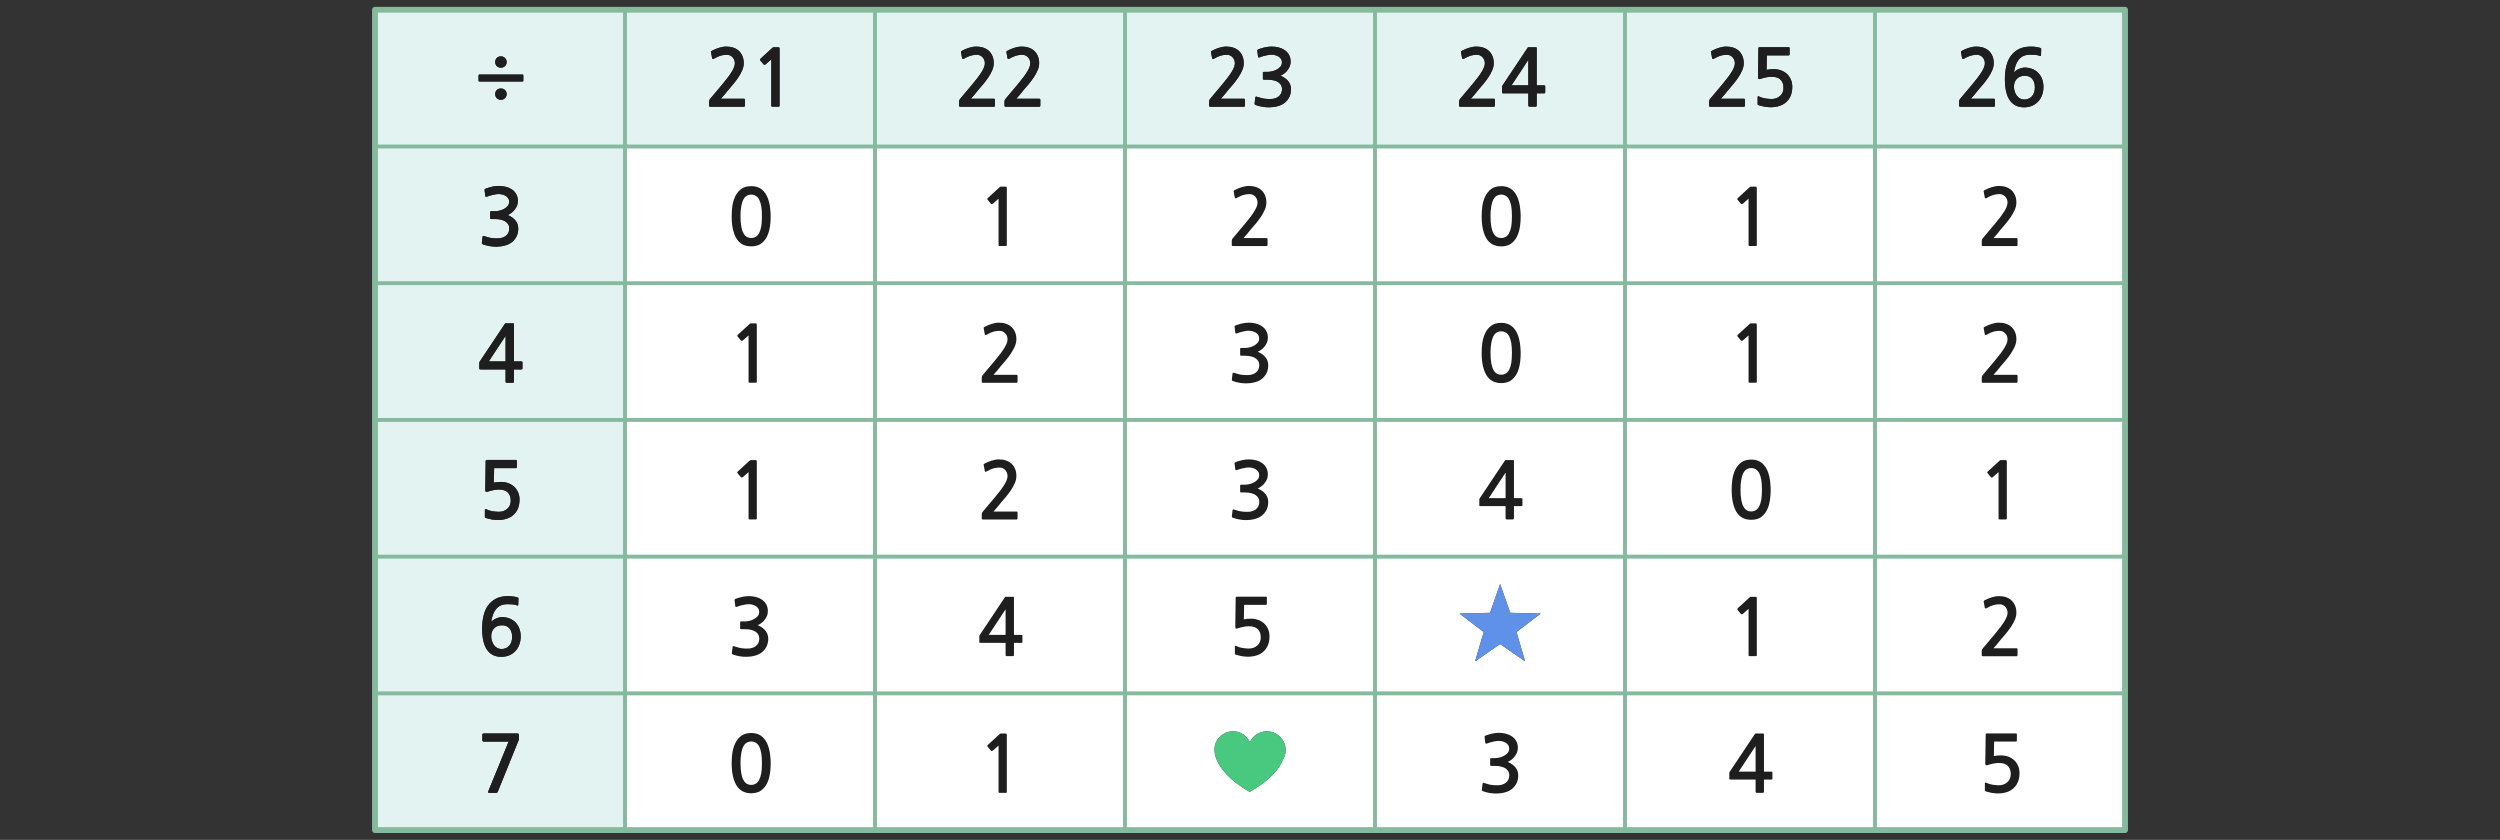 
<svg xmlns="http://www.w3.org/2000/svg" version="1.1" xmlns:xlink="http://www.w3.org/1999/xlink" preserveAspectRatio="none" x="0px" y="0px" width="1280px" height="430px" viewBox="0 0 1280 430">
<rect x="0" y="0" width="1280" height="430" fill="#333333" stroke="none"/>
<defs>
<g id="Layer0_0_FILL">
<path fill="#E2F3F2" stroke="none" d="
M 320 355
L 320 310.95 320 285 192 285 192 355 320 355
M 265.35 309.65
Q 265.25 310.2 264.7 309.95 263.65 309.55 262.5 309.45 261.3 309.35 259.9 309.35 257.85 309.35 256.35 310 254.9 310.7 253.9 311.95 252.9 313.2 252.35 314.85 251.75 316.55 251.5 318.5 251.85 318 252.45 317.55 253.05 317.1 253.8 316.75 254.55 316.4 255.35 316.2 256.15 315.95 256.9 315.95 259.1 315.95 260.85 316.65 262.65 317.35 263.9 318.65 265.2 319.95 265.9 321.8 266.6 323.6 266.6 325.9 266.6 328.1 265.9 329.95 265.25 331.9 263.95 333.25 262.65 334.7 260.8 335.5 258.95 336.3 256.65 336.3 251.95 336.3 249.4 332.75 246.85 329.2 246.85 321.75 246.85 318.35 247.55 315.35 248.25 312.3 249.8 310.1 251.4 307.85 253.95 306.5 256.5 305.2 260.25 305.2 261.4 305.2 262.8 305.4 264.25 305.6 265.15 305.95 265.5 306.05 265.45 306.45
L 265.35 309.65
M 257.05 320.15
Q 254.45 320.15 253 321.7 251.5 323.25 251.5 325.7 251.5 327.1 251.9 328.25 252.3 329.5 253 330.4 253.7 331.3 254.65 331.8 255.65 332.3 256.75 332.3 259.15 332.3 260.7 330.65 262.2 328.95 262.2 326.1 262.2 323.3 260.85 321.75 259.5 320.15 257.05 320.15
M 320 380.95
L 320 355 192 355 192 425 320 425 320 380.95
M 260.4 379.7
L 247.65 379.7
Q 247.35 379.7 247.15 379.5 246.95 379.35 246.95 379
L 246.95 376.2
Q 246.95 375.55 247.65 375.55
L 264.65 375.55
Q 265.35 375.55 265.5 375.7 265.65 375.85 265.65 376.3
L 265.65 378.7
Q 265.65 379.05 265.4 379.35
L 254.85 405.4
Q 254.65 405.7 254.5 405.85 254.35 405.95 253.95 405.95
L 250.7 405.95
Q 250.1 405.95 249.95 405.8 249.8 405.7 249.95 405.25
L 260.4 379.7
M 320 240.95
L 320 215 192 215 192 285 320 285 320 240.95
M 256.4 246.75
Q 258.4 246.75 260.15 247.35 261.9 248 263.2 249.15 264.5 250.35 265.25 252.05 266 253.7 266 255.8 266 260.85 262.85 263.65 261.45 264.95 259.35 265.6 257.3 266.25 255 266.25 254.6 266.25 253.75 266.2 252.95 266.1 252 266 251.05 265.85 250.15 265.6 249.2 265.4 248.55 265.1 248.3 264.9 248.25 264.8 248.25 264.65 248.25 264.35
L 248.25 261.1
Q 248.25 260.4 249.1 260.8 249.65 261.1 250.45 261.35 251.25 261.55 252.1 261.75 252.95 261.9 253.75 261.95 254.6 262.05 255.3 262.05 258 262.05 259.7 260.5 261.5 259 261.5 256.3 261.5 253.7 260.05 252.2 258.65 250.65 255.35 250.65 254.05 250.65 252.65 250.95 251.25 251.2 250 251.65 248.45 252.3 248.45 250.95
L 248.65 236.2
Q 248.65 235.75 248.8 235.65 248.9 235.5 249.5 235.5
L 264.15 235.5
Q 264.4 235.5 264.55 235.7 264.65 235.85 264.65 236.05
L 264.65 239.1
Q 264.65 239.35 264.55 239.5 264.4 239.7 264.15 239.7
L 253 239.7 252.85 247.1
Q 254.45 246.75 256.4 246.75
M 320 145
L 192 145 192 215 320 215 320 145
M 263.1 165.7
Q 263.15 165.8 263.15 166.15
L 263.15 185.05 266.85 185.05
Q 267.2 185.05 267.35 185.15 267.5 185.25 267.5 185.65
L 267.5 188.55
Q 267.5 188.95 267.35 189.05 267.2 189.15 266.85 189.15
L 263.15 189.15 263.15 195.25
Q 263.15 195.7 263 195.8 262.9 195.95 262.5 195.95
L 259.6 195.95
Q 259.15 195.95 259 195.8 258.85 195.65 258.85 195.25
L 258.85 189.15 246.05 189.15
Q 245.7 189.15 245.55 189.05 245.4 189 245.4 188.7
L 245.4 185.7
Q 245.4 185.45 245.6 185.15 245.75 184.85 245.9 184.7
L 258.3 166.1
Q 258.5 165.75 258.6 165.65 258.7 165.55 259.1 165.55
L 262.75 165.55
Q 263.05 165.55 263.1 165.7
M 250.25 185.05
L 258.85 185.05 258.85 172 250.25 185.05
M 192 75
L 192 145 320 145 320 75 192 75
M 259.05 95.65
Q 260.8 96.1 262.1 97 263.45 97.9 264.3 99.4 265.15 100.9 265.15 102.9 265.15 104 264.8 105.1 264.4 106.15 263.7 107.1 263 108.1 262.05 108.85 261.1 109.6 260 110.1 262.65 111.25 264 113 265.35 114.8 265.35 117 265.35 119.1 264.55 120.9 263.7 122.65 262.2 123.9 260.7 125.15 258.55 125.7 256.4 126.3 254.1 126.3 252.35 126.3 250.6 126 248.85 125.7 247.4 125.15 247 125.05 246.85 124.85 246.65 124.7 246.7 124.35
L 247.05 121.3
Q 247.1 120.95 247.3 120.85 247.5 120.7 248.05 120.95 249.1 121.25 250.15 121.55 251.2 121.85 252.3 121.95 253.1 122 254 122.05 254.9 122.1 255.75 122 256.6 121.9 257.4 121.6 258.15 121.35 258.8 120.9 260.75 119.55 260.75 116.9 260.75 115.95 260.35 115.1 259.9 114.25 259.05 113.6 258.15 112.9 256.75 112.55 255.4 112.15 253.45 112.15
L 251.5 112.15
Q 251.15 112.15 251.05 112.05 250.95 111.95 250.95 111.65
L 250.95 108.7
Q 250.95 108.3 251.05 108.25 251.15 108.15 251.5 108.15
L 253.4 108.15
Q 254.25 108.15 255.5 107.9 256.75 107.65 257.9 107.05 259.1 106.45 259.9 105.5 260.7 104.6 260.7 103.25 260.7 102.25 260.2 101.5 259.65 100.7 258.85 100.25 258 99.75 257.05 99.55 256.1 99.35 255.25 99.35 254.7 99.35 254 99.45 253.25 99.55 252.45 99.75 251.65 99.9 250.85 100.15 250.05 100.4 249.45 100.65 248.95 100.85 248.75 100.75 248.55 100.65 248.45 100.3
L 248.1 97.35
Q 248 97.1 248.15 96.95 248.3 96.75 248.7 96.55 250.45 95.95 252.15 95.55 253.8 95.2 255.5 95.2 257.3 95.2 259.05 95.65
M 320 75
L 320 5 192 5 192 75 320 75
M 254.35 33.85
Q 253.55 33 253.55 31.75 253.55 30.5 254.35 29.7 255.15 28.85 256.45 28.85 257.7 28.85 258.55 29.7 259.4 30.5 259.4 31.75 259.4 33 258.55 33.85 257.7 34.65 256.45 34.65 255.2 34.65 254.35 33.85
M 245.6 41.75
Q 245 41.75 245 41.25
L 245 38.7
Q 245 38.15 245.6 38.15
L 267.45 38.15
Q 267.95 38.15 267.95 38.7
L 267.95 41.25
Q 267.95 41.75 267.45 41.75
L 245.6 41.75
M 256.45 45.3
Q 257.7 45.3 258.55 46.1 259.4 46.9 259.4 48.15 259.4 49.45 258.55 50.25 257.7 51.1 256.45 51.1 255.2 51.1 254.35 50.25 253.55 49.45 253.55 48.15 253.55 46.9 254.35 46.1 255.15 45.3 256.45 45.3
M 448 75
L 448 5 352 5 320 5 320 75 352 75 448 75
M 371.9 23.85
Q 373.85 23.85 375.45 24.4 377.1 24.95 378.25 26 379.4 27.05 380.1 28.65 380.8 30.25 380.8 32.35 380.8 34.15 380 36 379.2 37.85 378 39.65 376.8 41.4 375.45 43.05 374.05 44.65 372.95 45.95 372.1 47.05 371.1 48.25 370.1 49.4 369.1 50.55
L 380.85 50.55
Q 381.4 50.55 381.4 51.15
L 381.4 53.95
Q 381.4 54.65 380.85 54.65
L 363.8 54.65
Q 363.05 54.65 363.05 54.15
L 363.05 51.85
Q 363.05 51.55 363.2 51.2 363.4 50.9 363.6 50.6
L 369.7 43.35
Q 373.05 39.4 374.65 36.75 376.25 34.15 376.25 32.45 376.25 30.55 375.05 29.3 373.9 28.05 372.15 28.05 370.5 28.05 368.95 28.5 367.45 28.95 365.65 30 365.3 30.2 365 30.2 364.7 30.15 364.6 29.8
L 364.05 26.75
Q 363.95 26.55 364.05 26.4 364.2 26.15 364.6 25.95 366.1 25.15 368.05 24.5 370.05 23.85 371.9 23.85
M 395.75 24.3
Q 395.95 24.2 396.1 24.2
L 398.2 24.2
Q 398.9 24.2 399 24.35 399.15 24.5 399.15 25.3
L 399.15 54.1
Q 399.15 54.6 398.65 54.6
L 395.45 54.6
Q 394.9 54.6 394.9 54.1
L 394.9 30.4 391.95 33
Q 391.7 33.15 391.45 33.15 391.2 33.2 391.05 33.05
L 389.25 30.9
Q 389.1 30.75 389.15 30.5 389.15 30.3 389.35 30.1
L 395.5 24.45
Q 395.55 24.35 395.75 24.3
M 576 75
L 576 5 540.15 5 512 5 448 5 448 75 512 75 540.15 75 576 75
M 526.7 24.4
Q 528.35 24.95 529.5 26 530.65 27.05 531.35 28.65 532.05 30.25 532.05 32.35 532.05 34.15 531.25 36 530.45 37.85 529.25 39.65 528.05 41.4 526.7 43.05 525.3 44.65 524.2 45.95 523.35 47.05 522.35 48.25 521.35 49.4 520.35 50.55
L 532.1 50.55
Q 532.65 50.55 532.65 51.15
L 532.65 53.95
Q 532.65 54.65 532.1 54.65
L 515.05 54.65
Q 514.3 54.65 514.3 54.15
L 514.3 51.85
Q 514.3 51.55 514.45 51.2 514.65 50.9 514.85 50.6
L 520.95 43.35
Q 524.3 39.4 525.9 36.75 527.5 34.15 527.5 32.45 527.5 30.55 526.3 29.3 525.15 28.05 523.4 28.05 521.75 28.05 520.2 28.5 518.7 28.95 516.9 30 516.55 30.2 516.25 30.2 515.95 30.15 515.85 29.8
L 515.3 26.75
Q 515.2 26.55 515.3 26.4 515.45 26.15 515.85 25.95 517.35 25.15 519.3 24.5 521.3 23.85 523.15 23.85 525.1 23.85 526.7 24.4
M 499.9 23.85
Q 501.85 23.85 503.45 24.4 505.1 24.95 506.25 26 507.4 27.05 508.1 28.65 508.8 30.25 508.8 32.35 508.8 34.15 508 36 507.2 37.85 506 39.65 504.8 41.4 503.45 43.05 502.05 44.65 500.95 45.95 500.1 47.05 499.1 48.25 498.1 49.4 497.1 50.55
L 508.85 50.55
Q 509.4 50.55 509.4 51.15
L 509.4 53.95
Q 509.4 54.65 508.85 54.65
L 491.8 54.65
Q 491.05 54.65 491.05 54.15
L 491.05 51.85
Q 491.05 51.55 491.2 51.2 491.4 50.9 491.6 50.6
L 497.7 43.35
Q 501.05 39.4 502.65 36.75 504.25 34.15 504.25 32.45 504.25 30.55 503.05 29.3 501.9 28.05 500.15 28.05 498.5 28.05 496.95 28.5 495.45 28.95 493.65 30 493.3 30.2 493 30.2 492.7 30.15 492.6 29.8
L 492.05 26.75
Q 491.95 26.55 492.05 26.4 492.2 26.15 492.6 25.95 494.1 25.15 496.05 24.5 498.05 23.85 499.9 23.85
M 704 5
L 696 5 672 5 576 5 576 75 672 75 696 75 704 75 704 5
M 627.9 23.85
Q 629.85 23.85 631.45 24.4 633.1 24.95 634.25 26 635.4 27.05 636.1 28.65 636.8 30.25 636.8 32.35 636.8 34.15 636 36 635.2 37.85 634 39.65 632.8 41.4 631.45 43.05 630.05 44.65 628.95 45.95 628.1 47.05 627.1 48.25 626.1 49.4 625.1 50.55
L 636.85 50.55
Q 637.4 50.55 637.4 51.15
L 637.4 53.95
Q 637.4 54.65 636.85 54.65
L 619.8 54.65
Q 619.05 54.65 619.05 54.15
L 619.05 51.85
Q 619.05 51.55 619.2 51.2 619.4 50.9 619.6 50.6
L 625.7 43.35
Q 629.05 39.4 630.65 36.75 632.25 34.15 632.25 32.45 632.25 30.55 631.05 29.3 629.9 28.05 628.15 28.05 626.5 28.05 624.95 28.5 623.45 28.95 621.65 30 621.3 30.2 621 30.2 620.7 30.15 620.6 29.8
L 620.05 26.75
Q 619.95 26.55 620.05 26.4 620.2 26.15 620.6 25.95 622.1 25.15 624.05 24.5 626.05 23.85 627.9 23.85
M 651.15 23.85
Q 652.95 23.85 654.7 24.3 656.45 24.75 657.75 25.65 659.1 26.55 659.95 28.05 660.8 29.55 660.8 31.55 660.8 32.65 660.45 33.75 660.05 34.8 659.35 35.75 658.65 36.75 657.7 37.5 656.75 38.25 655.65 38.75 658.3 39.9 659.65 41.65 661 43.45 661 45.65 661 47.75 660.2 49.55 659.35 51.3 657.85 52.55 656.35 53.8 654.2 54.35 652.05 54.95 649.75 54.95 648 54.95 646.25 54.65 644.5 54.35 643.05 53.8 642.65 53.7 642.5 53.5 642.3 53.35 642.35 53
L 642.7 49.95
Q 642.75 49.6 642.95 49.5 643.15 49.35 643.7 49.6 644.75 49.9 645.8 50.2 646.85 50.5 647.95 50.6 648.75 50.65 649.65 50.7 650.55 50.75 651.4 50.65 652.25 50.55 653.05 50.25 653.8 50 654.45 49.55 656.4 48.2 656.4 45.55 656.4 44.6 656 43.75 655.55 42.9 654.7 42.25 653.8 41.55 652.4 41.2 651.05 40.8 649.1 40.8
L 647.15 40.8
Q 646.8 40.8 646.7 40.7 646.6 40.6 646.6 40.3
L 646.6 37.35
Q 646.6 36.95 646.7 36.9 646.8 36.8 647.15 36.8
L 649.05 36.8
Q 649.9 36.8 651.15 36.55 652.4 36.3 653.55 35.7 654.75 35.1 655.55 34.15 656.35 33.25 656.35 31.9 656.35 30.9 655.85 30.15 655.3 29.35 654.5 28.9 653.65 28.4 652.7 28.2 651.75 28 650.9 28 650.35 28 649.65 28.1 648.9 28.2 648.1 28.4 647.3 28.55 646.5 28.8 645.7 29.05 645.1 29.3 644.6 29.5 644.4 29.4 644.2 29.3 644.1 28.95
L 643.75 26
Q 643.65 25.75 643.8 25.6 643.95 25.4 644.35 25.2 646.1 24.6 647.8 24.2 649.45 23.85 651.15 23.85
M 832 75
L 832 5 796.15 5 768 5 704 5 704 75 768 75 796.15 75 832 75
M 755.9 23.85
Q 757.85 23.85 759.45 24.4 761.1 24.95 762.25 26 763.4 27.05 764.1 28.65 764.8 30.25 764.8 32.35 764.8 34.15 764 36 763.2 37.85 762 39.65 760.8 41.4 759.45 43.05 758.05 44.65 756.95 45.95 756.1 47.05 755.1 48.25 754.1 49.4 753.1 50.55
L 764.85 50.55
Q 765.4 50.55 765.4 51.15
L 765.4 53.95
Q 765.4 54.65 764.85 54.65
L 747.8 54.65
Q 747.05 54.65 747.05 54.15
L 747.05 51.85
Q 747.05 51.55 747.2 51.2 747.4 50.9 747.6 50.6
L 753.7 43.35
Q 757.05 39.4 758.65 36.75 760.25 34.15 760.25 32.45 760.25 30.55 759.05 29.3 757.9 28.05 756.15 28.05 754.5 28.05 752.95 28.5 751.45 28.95 749.65 30 749.3 30.2 749 30.2 748.7 30.15 748.6 29.8
L 748.05 26.75
Q 747.95 26.55 748.05 26.4 748.2 26.15 748.6 25.95 750.1 25.15 752.05 24.5 754.05 23.85 755.9 23.85
M 782.25 24.3
Q 782.35 24.2 782.75 24.2
L 786.4 24.2
Q 786.7 24.2 786.75 24.35 786.8 24.45 786.8 24.8
L 786.8 43.7 790.5 43.7
Q 790.85 43.7 791 43.8 791.15 43.9 791.15 44.3
L 791.15 47.2
Q 791.15 47.6 791 47.7 790.85 47.8 790.5 47.8
L 786.8 47.8 786.8 53.9
Q 786.8 54.35 786.65 54.45 786.55 54.6 786.15 54.6
L 783.25 54.6
Q 782.8 54.6 782.65 54.45 782.5 54.3 782.5 53.9
L 782.5 47.8 769.7 47.8
Q 769.35 47.8 769.2 47.7 769.05 47.65 769.05 47.35
L 769.05 44.35
Q 769.05 44.1 769.25 43.8 769.4 43.5 769.55 43.35
L 781.95 24.75
Q 782.15 24.4 782.25 24.3
M 782.5 30.65
L 773.9 43.7 782.5 43.7 782.5 30.65
M 960 5
L 952 5 928 5 832 5 832 75 928 75 952 75 960 75 960 5
M 892.8 32.35
Q 892.8 34.15 892 36 891.2 37.85 890 39.65 888.8 41.4 887.45 43.05 886.05 44.65 884.95 45.95 884.1 47.05 883.1 48.25 882.1 49.4 881.1 50.55
L 892.85 50.55
Q 893.4 50.55 893.4 51.15
L 893.4 53.95
Q 893.4 54.65 892.85 54.65
L 875.8 54.65
Q 875.05 54.65 875.05 54.15
L 875.05 51.85
Q 875.05 51.55 875.2 51.2 875.4 50.9 875.6 50.6
L 881.7 43.35
Q 885.05 39.4 886.65 36.75 888.25 34.15 888.25 32.45 888.25 30.55 887.05 29.3 885.9 28.05 884.15 28.05 882.5 28.05 880.95 28.5 879.45 28.95 877.65 30 877.3 30.2 877 30.2 876.7 30.15 876.6 29.8
L 876.05 26.75
Q 875.95 26.55 876.05 26.4 876.2 26.15 876.6 25.95 878.1 25.15 880.05 24.5 882.05 23.85 883.9 23.85 885.85 23.85 887.45 24.4 889.1 24.95 890.25 26 891.4 27.05 892.1 28.65 892.8 30.25 892.8 32.35
M 916.2 24.35
Q 916.3 24.5 916.3 24.7
L 916.3 27.75
Q 916.3 28 916.2 28.15 916.05 28.35 915.8 28.35
L 904.65 28.35 904.5 35.75
Q 906.1 35.4 908.05 35.4 910.05 35.4 911.8 36 913.55 36.65 914.85 37.8 916.15 39 916.9 40.7 917.65 42.35 917.65 44.45 917.65 49.5 914.5 52.3 913.1 53.6 911 54.25 908.95 54.9 906.65 54.9 906.25 54.9 905.4 54.85 904.6 54.75 903.65 54.65 902.7 54.5 901.8 54.25 900.85 54.05 900.2 53.75 899.95 53.55 899.9 53.45 899.9 53.3 899.9 53
L 899.9 49.75
Q 899.9 49.05 900.75 49.45 901.3 49.75 902.1 50 902.9 50.2 903.75 50.4 904.6 50.55 905.4 50.6 906.25 50.7 906.95 50.7 909.65 50.7 911.35 49.15 913.15 47.65 913.15 44.95 913.15 42.35 911.7 40.85 910.3 39.3 907 39.3 905.7 39.3 904.3 39.6 902.9 39.85 901.65 40.3 900.1 40.95 900.1 39.6
L 900.3 24.85
Q 900.3 24.4 900.45 24.3 900.55 24.15 901.15 24.15
L 915.8 24.15
Q 916.05 24.15 916.2 24.35
M 1088 75
L 1088 5 960 5 960 75 1088 75
M 1014.65 36.75
Q 1016.25 34.15 1016.25 32.45 1016.25 30.55 1015.05 29.3 1013.9 28.05 1012.15 28.05 1010.5 28.05 1008.95 28.5 1007.45 28.95 1005.65 30 1005.3 30.2 1005 30.2 1004.7 30.15 1004.6 29.8
L 1004.05 26.75
Q 1003.95 26.55 1004.05 26.4 1004.2 26.15 1004.6 25.95 1006.1 25.15 1008.05 24.5 1010.05 23.85 1011.9 23.85 1013.85 23.85 1015.45 24.4 1017.1 24.95 1018.25 26 1019.4 27.05 1020.1 28.65 1020.8 30.25 1020.8 32.35 1020.8 34.15 1020 36 1019.2 37.85 1018 39.65 1016.8 41.4 1015.45 43.05 1014.05 44.65 1012.95 45.95 1012.1 47.05 1011.1 48.25 1010.1 49.4 1009.1 50.55
L 1020.85 50.55
Q 1021.4 50.55 1021.4 51.15
L 1021.4 53.95
Q 1021.4 54.65 1020.85 54.65
L 1003.8 54.65
Q 1003.05 54.65 1003.05 54.15
L 1003.05 51.85
Q 1003.05 51.55 1003.2 51.2 1003.4 50.9 1003.6 50.6
L 1009.7 43.35
Q 1013.05 39.4 1014.65 36.75
M 1042.45 24.05
Q 1043.9 24.25 1044.8 24.6 1045.15 24.7 1045.1 25.1
L 1045 28.3
Q 1044.9 28.85 1044.35 28.6 1043.3 28.2 1042.15 28.1 1040.95 28 1039.55 28 1037.5 28 1036 28.65 1034.55 29.35 1033.55 30.6 1032.55 31.85 1032 33.5 1031.4 35.2 1031.15 37.15 1031.5 36.65 1032.1 36.2 1032.7 35.75 1033.45 35.4 1034.2 35.05 1035 34.85 1035.8 34.6 1036.55 34.6 1038.75 34.6 1040.5 35.3 1042.3 36 1043.55 37.3 1044.85 38.6 1045.55 40.45 1046.25 42.25 1046.25 44.55 1046.25 46.75 1045.55 48.6 1044.9 50.55 1043.6 51.9 1042.3 53.35 1040.45 54.15 1038.6 54.95 1036.3 54.95 1031.6 54.95 1029.05 51.4 1026.5 47.85 1026.5 40.4 1026.5 37 1027.2 34 1027.9 30.95 1029.45 28.75 1031.05 26.5 1033.6 25.15 1036.15 23.85 1039.9 23.85 1041.05 23.85 1042.45 24.05
M 1032.65 40.35
Q 1031.15 41.9 1031.15 44.35 1031.15 45.75 1031.55 46.9 1031.95 48.15 1032.65 49.05 1033.35 49.95 1034.3 50.45 1035.3 50.95 1036.4 50.95 1038.8 50.95 1040.35 49.3 1041.85 47.6 1041.85 44.75 1041.85 41.95 1040.5 40.4 1039.15 38.8 1036.7 38.8 1034.1 38.8 1032.65 40.35 Z"/>

<path fill="#1E1E1E" stroke="none" d="
M 264.7 309.95
Q 265.25 310.2 265.35 309.65
L 265.45 306.45
Q 265.5 306.05 265.15 305.95 264.25 305.6 262.8 305.4 261.4 305.2 260.25 305.2 256.5 305.2 253.95 306.5 251.4 307.85 249.8 310.1 248.25 312.3 247.55 315.35 246.85 318.35 246.85 321.75 246.85 329.2 249.4 332.75 251.95 336.3 256.65 336.3 258.95 336.3 260.8 335.5 262.65 334.7 263.95 333.25 265.25 331.9 265.9 329.95 266.6 328.1 266.6 325.9 266.6 323.6 265.9 321.8 265.2 319.95 263.9 318.65 262.65 317.35 260.85 316.65 259.1 315.95 256.9 315.95 256.15 315.95 255.35 316.2 254.55 316.4 253.8 316.75 253.05 317.1 252.45 317.55 251.85 318 251.5 318.5 251.75 316.55 252.35 314.85 252.9 313.2 253.9 311.95 254.9 310.7 256.35 310 257.85 309.35 259.9 309.35 261.3 309.35 262.5 309.45 263.65 309.55 264.7 309.95
M 253 321.7
Q 254.45 320.15 257.05 320.15 259.5 320.15 260.85 321.75 262.2 323.3 262.2 326.1 262.2 328.95 260.7 330.65 259.15 332.3 256.75 332.3 255.65 332.3 254.65 331.8 253.7 331.3 253 330.4 252.3 329.5 251.9 328.25 251.5 327.1 251.5 325.7 251.5 323.25 253 321.7
M 247.65 379.7
L 260.4 379.7 249.95 405.25
Q 249.8 405.7 249.95 405.8 250.1 405.95 250.7 405.95
L 253.95 405.95
Q 254.35 405.95 254.5 405.85 254.65 405.7 254.85 405.4
L 265.4 379.35
Q 265.65 379.05 265.65 378.7
L 265.65 376.3
Q 265.65 375.85 265.5 375.7 265.35 375.55 264.65 375.55
L 247.65 375.55
Q 246.95 375.55 246.95 376.2
L 246.95 379
Q 246.95 379.35 247.15 379.5 247.35 379.7 247.65 379.7
M 260.15 247.35
Q 258.4 246.75 256.4 246.75 254.45 246.75 252.85 247.1
L 253 239.7 264.15 239.7
Q 264.4 239.7 264.55 239.5 264.65 239.35 264.65 239.1
L 264.65 236.05
Q 264.65 235.85 264.55 235.7 264.4 235.5 264.15 235.5
L 249.5 235.5
Q 248.9 235.5 248.8 235.65 248.65 235.75 248.65 236.2
L 248.45 250.95
Q 248.45 252.3 250 251.65 251.25 251.2 252.65 250.95 254.05 250.65 255.35 250.65 258.65 250.65 260.05 252.2 261.5 253.7 261.5 256.3 261.5 259 259.7 260.5 258 262.05 255.3 262.05 254.6 262.05 253.75 261.95 252.95 261.9 252.1 261.75 251.25 261.55 250.45 261.35 249.65 261.1 249.1 260.8 248.25 260.4 248.25 261.1
L 248.25 264.35
Q 248.25 264.65 248.25 264.8 248.3 264.9 248.55 265.1 249.2 265.4 250.15 265.6 251.05 265.85 252 266 252.95 266.1 253.75 266.2 254.6 266.25 255 266.25 257.3 266.25 259.35 265.6 261.45 264.95 262.85 263.65 266 260.85 266 255.8 266 253.7 265.25 252.05 264.5 250.35 263.2 249.15 261.9 248 260.15 247.35
M 263.15 166.15
Q 263.15 165.8 263.1 165.7 263.05 165.55 262.75 165.55
L 259.1 165.55
Q 258.7 165.55 258.6 165.65 258.5 165.75 258.3 166.1
L 245.9 184.7
Q 245.75 184.85 245.6 185.15 245.4 185.45 245.4 185.7
L 245.4 188.7
Q 245.4 189 245.55 189.05 245.7 189.15 246.05 189.15
L 258.85 189.15 258.85 195.25
Q 258.85 195.65 259 195.8 259.15 195.95 259.6 195.95
L 262.5 195.95
Q 262.9 195.95 263 195.8 263.15 195.7 263.15 195.25
L 263.15 189.15 266.85 189.15
Q 267.2 189.15 267.35 189.05 267.5 188.95 267.5 188.55
L 267.5 185.65
Q 267.5 185.25 267.35 185.15 267.2 185.05 266.85 185.05
L 263.15 185.05 263.15 166.15
M 258.85 185.05
L 250.25 185.05 258.85 172 258.85 185.05
M 262.1 97
Q 260.8 96.1 259.05 95.65 257.3 95.2 255.5 95.2 253.8 95.2 252.15 95.55 250.45 95.95 248.7 96.55 248.3 96.75 248.15 96.95 248 97.1 248.1 97.35
L 248.45 100.3
Q 248.55 100.65 248.75 100.75 248.95 100.85 249.45 100.65 250.05 100.4 250.85 100.15 251.65 99.9 252.45 99.75 253.25 99.55 254 99.45 254.7 99.35 255.25 99.35 256.1 99.35 257.05 99.55 258 99.75 258.85 100.25 259.65 100.7 260.2 101.5 260.7 102.25 260.7 103.25 260.7 104.6 259.9 105.5 259.1 106.45 257.9 107.05 256.75 107.65 255.5 107.9 254.25 108.15 253.4 108.15
L 251.5 108.15
Q 251.15 108.15 251.05 108.25 250.95 108.3 250.95 108.7
L 250.95 111.65
Q 250.95 111.95 251.05 112.05 251.15 112.15 251.5 112.15
L 253.45 112.15
Q 255.4 112.15 256.75 112.55 258.15 112.9 259.05 113.6 259.9 114.25 260.35 115.1 260.75 115.95 260.75 116.9 260.75 119.55 258.8 120.9 258.15 121.35 257.4 121.6 256.6 121.9 255.75 122 254.9 122.1 254 122.05 253.1 122 252.3 121.95 251.2 121.85 250.15 121.55 249.1 121.25 248.05 120.95 247.5 120.7 247.3 120.85 247.1 120.95 247.05 121.3
L 246.7 124.35
Q 246.65 124.7 246.85 124.85 247 125.05 247.4 125.15 248.85 125.7 250.6 126 252.35 126.3 254.1 126.3 256.4 126.3 258.55 125.7 260.7 125.15 262.2 123.9 263.7 122.65 264.55 120.9 265.35 119.1 265.35 117 265.35 114.8 264 113 262.65 111.25 260 110.1 261.1 109.6 262.05 108.85 263 108.1 263.7 107.1 264.4 106.15 264.8 105.1 265.15 104 265.15 102.9 265.15 100.9 264.3 99.4 263.45 97.9 262.1 97
M 258.55 46.1
Q 257.7 45.3 256.45 45.3 255.15 45.3 254.35 46.1 253.55 46.9 253.55 48.15 253.55 49.45 254.35 50.25 255.2 51.1 256.45 51.1 257.7 51.1 258.55 50.25 259.4 49.45 259.4 48.15 259.4 46.9 258.55 46.1
M 245 41.25
Q 245 41.75 245.6 41.75
L 267.45 41.75
Q 267.95 41.75 267.95 41.25
L 267.95 38.7
Q 267.95 38.15 267.45 38.15
L 245.6 38.15
Q 245 38.15 245 38.7
L 245 41.25
M 253.55 31.75
Q 253.55 33 254.35 33.85 255.2 34.65 256.45 34.65 257.7 34.65 258.55 33.85 259.4 33 259.4 31.75 259.4 30.5 258.55 29.7 257.7 28.85 256.45 28.85 255.15 28.85 254.35 29.7 253.55 30.5 253.55 31.75
M 390.1 307
Q 388.8 306.1 387.05 305.65 385.3 305.2 383.5 305.2 381.8 305.2 380.15 305.55 378.45 305.95 376.7 306.55 376.3 306.75 376.15 306.95 376 307.1 376.1 307.35
L 376.45 310.3
Q 376.55 310.65 376.75 310.75 376.95 310.85 377.45 310.65 378.05 310.4 378.85 310.15 379.65 309.9 380.45 309.75 381.25 309.55 382 309.45 382.7 309.35 383.25 309.35 384.1 309.35 385.05 309.55 386 309.75 386.85 310.25 387.65 310.7 388.2 311.5 388.7 312.25 388.7 313.25 388.7 314.6 387.9 315.5 387.1 316.45 385.9 317.05 384.75 317.65 383.5 317.9 382.25 318.15 381.4 318.15
L 379.5 318.15
Q 379.15 318.15 379.05 318.25 378.95 318.3 378.95 318.7
L 378.95 321.65
Q 378.95 321.95 379.05 322.05 379.15 322.15 379.5 322.15
L 381.45 322.15
Q 383.4 322.15 384.75 322.55 386.15 322.9 387.05 323.6 387.9 324.25 388.35 325.1 388.75 325.95 388.75 326.9 388.75 329.55 386.8 330.9 386.15 331.35 385.4 331.6 384.6 331.9 383.75 332 382.9 332.1 382 332.05 381.1 332 380.3 331.95 379.2 331.85 378.15 331.55 377.1 331.25 376.05 330.95 375.5 330.7 375.3 330.85 375.1 330.95 375.05 331.3
L 374.7 334.35
Q 374.65 334.7 374.85 334.85 375 335.05 375.4 335.15 376.85 335.7 378.6 336 380.35 336.3 382.1 336.3 384.4 336.3 386.55 335.7 388.7 335.15 390.2 333.9 391.7 332.65 392.55 330.9 393.35 329.1 393.35 327 393.35 324.8 392 323 390.65 321.25 388 320.1 389.1 319.6 390.05 318.85 391 318.1 391.7 317.1 392.4 316.15 392.8 315.1 393.15 314 393.15 312.9 393.15 310.9 392.3 309.4 391.45 307.9 390.1 307
M 519.15 306.15
Q 519.15 305.8 519.1 305.7 519.05 305.55 518.75 305.55
L 515.1 305.55
Q 514.7 305.55 514.6 305.65 514.5 305.75 514.3 306.1
L 501.9 324.7
Q 501.75 324.85 501.6 325.15 501.4 325.45 501.4 325.7
L 501.4 328.7
Q 501.4 329 501.55 329.05 501.7 329.15 502.05 329.15
L 514.85 329.15 514.85 335.25
Q 514.85 335.65 515 335.8 515.15 335.95 515.6 335.95
L 518.5 335.95
Q 518.9 335.95 519 335.8 519.15 335.7 519.15 335.25
L 519.15 329.15 522.85 329.15
Q 523.2 329.15 523.35 329.05 523.5 328.95 523.5 328.55
L 523.5 325.65
Q 523.5 325.25 523.35 325.15 523.2 325.05 522.85 325.05
L 519.15 325.05 519.15 306.15
M 514.85 325.05
L 506.25 325.05 514.85 312 514.85 325.05
M 384.65 375.3
Q 381.45 375.3 379.5 376.75 377.55 378.25 376.45 380.5 375.35 382.8 374.95 385.5 374.6 388.25 374.6 390.7 374.6 398.05 377.05 402.1 379.5 406.15 384.65 406.15 387.2 406.15 389.05 405.15 390.9 404.05 392.15 402.1 393.4 400.15 394 397.25 394.6 394.35 394.6 390.7 394.6 389.05 394.4 387.3 394.25 385.5 393.85 383.8 393.45 382.1 392.75 380.55 392.05 379 390.9 377.8 389.85 376.65 388.25 375.95 386.7 375.3 384.65 375.3
M 382.35 380.25
Q 383.35 379.65 384.65 379.65 385.85 379.65 386.9 380.25 387.9 380.8 388.65 382.1 389.35 383.45 389.75 385.55 390.1 387.7 390.1 390.7 390.1 393.8 389.75 395.95 389.35 398.05 388.65 399.35 387.9 400.7 386.9 401.25 385.85 401.85 384.65 401.85 383.35 401.85 382.35 401.25 381.35 400.7 380.65 399.35 379.9 398.05 379.55 395.95 379.15 393.8 379.15 390.7 379.15 387.7 379.55 385.55 379.9 383.45 380.65 382.1 381.35 380.8 382.35 380.25
M 505.5 381.85
Q 505.45 382.1 505.6 382.25
L 507.4 384.4
Q 507.55 384.55 507.8 384.5 508.05 384.5 508.3 384.35
L 511.25 381.75 511.25 405.45
Q 511.25 405.95 511.8 405.95
L 515 405.95
Q 515.5 405.95 515.5 405.45
L 515.5 376.65
Q 515.5 375.85 515.35 375.7 515.25 375.55 514.55 375.55
L 512.45 375.55
Q 512.3 375.55 512.1 375.65 511.9 375.7 511.85 375.8
L 505.7 381.45
Q 505.5 381.65 505.5 381.85
M 384.1 235.65
Q 383.9 235.7 383.85 235.8
L 377.7 241.45
Q 377.5 241.65 377.5 241.85 377.45 242.1 377.6 242.25
L 379.4 244.4
Q 379.55 244.55 379.8 244.5 380.05 244.5 380.3 244.35
L 383.25 241.75 383.25 265.45
Q 383.25 265.95 383.8 265.95
L 387 265.95
Q 387.5 265.95 387.5 265.45
L 387.5 236.65
Q 387.5 235.85 387.35 235.7 387.25 235.55 386.55 235.55
L 384.45 235.55
Q 384.3 235.55 384.1 235.65
M 504.6 241.55
Q 504.9 241.55 505.25 241.35 507.05 240.3 508.55 239.85 510.1 239.4 511.75 239.4 513.5 239.4 514.65 240.65 515.85 241.9 515.85 243.8 515.85 245.5 514.25 248.1 512.65 250.75 509.3 254.7
L 503.2 261.95
Q 503 262.25 502.8 262.55 502.65 262.9 502.65 263.2
L 502.65 265.5
Q 502.65 266 503.4 266
L 520.45 266
Q 521 266 521 265.3
L 521 262.5
Q 521 261.9 520.45 261.9
L 508.7 261.9
Q 509.7 260.75 510.7 259.6 511.7 258.4 512.55 257.3 513.65 256 515.05 254.4 516.4 252.75 517.6 251 518.8 249.2 519.6 247.35 520.4 245.5 520.4 243.7 520.4 241.6 519.7 240 519 238.4 517.85 237.35 516.7 236.3 515.05 235.75 513.45 235.2 511.5 235.2 509.65 235.2 507.65 235.85 505.7 236.5 504.2 237.3 503.8 237.5 503.65 237.75 503.55 237.9 503.65 238.1
L 504.2 241.15
Q 504.3 241.5 504.6 241.55
M 387.5 166.65
Q 387.5 165.85 387.35 165.7 387.25 165.55 386.55 165.55
L 384.45 165.55
Q 384.3 165.55 384.1 165.65 383.9 165.7 383.85 165.8
L 377.7 171.45
Q 377.5 171.65 377.5 171.85 377.45 172.1 377.6 172.25
L 379.4 174.4
Q 379.55 174.55 379.8 174.5 380.05 174.5 380.3 174.35
L 383.25 171.75 383.25 195.45
Q 383.25 195.95 383.8 195.95
L 387 195.95
Q 387.5 195.95 387.5 195.45
L 387.5 166.65
M 390.9 97.8
Q 389.85 96.65 388.25 95.95 386.7 95.3 384.65 95.3 381.45 95.3 379.5 96.75 377.55 98.25 376.45 100.5 375.35 102.8 374.95 105.5 374.6 108.25 374.6 110.7 374.6 118.05 377.05 122.1 379.5 126.15 384.65 126.15 387.2 126.15 389.05 125.15 390.9 124.05 392.15 122.1 393.4 120.15 394 117.25 394.6 114.35 394.6 110.7 394.6 109.05 394.4 107.3 394.25 105.5 393.85 103.8 393.45 102.1 392.75 100.55 392.05 99 390.9 97.8
M 386.9 100.25
Q 387.9 100.8 388.65 102.1 389.35 103.45 389.75 105.55 390.1 107.7 390.1 110.7 390.1 113.8 389.75 115.95 389.35 118.05 388.65 119.35 387.9 120.7 386.9 121.25 385.85 121.85 384.65 121.85 383.35 121.85 382.35 121.25 381.35 120.7 380.65 119.35 379.9 118.05 379.55 115.95 379.15 113.8 379.15 110.7 379.15 107.7 379.55 105.55 379.9 103.45 380.65 102.1 381.35 100.8 382.35 100.25 383.35 99.65 384.65 99.65 385.85 99.65 386.9 100.25
M 396.1 24.2
Q 395.95 24.2 395.75 24.3 395.55 24.35 395.5 24.45
L 389.35 30.1
Q 389.15 30.3 389.15 30.5 389.1 30.75 389.25 30.9
L 391.05 33.05
Q 391.2 33.2 391.45 33.15 391.7 33.15 391.95 33
L 394.9 30.4 394.9 54.1
Q 394.9 54.6 395.45 54.6
L 398.65 54.6
Q 399.15 54.6 399.15 54.1
L 399.15 25.3
Q 399.15 24.5 399 24.35 398.9 24.2 398.2 24.2
L 396.1 24.2
M 375.45 24.4
Q 373.85 23.85 371.9 23.85 370.05 23.85 368.05 24.5 366.1 25.15 364.6 25.95 364.2 26.15 364.05 26.4 363.95 26.55 364.05 26.75
L 364.6 29.8
Q 364.7 30.15 365 30.2 365.3 30.2 365.65 30 367.45 28.95 368.95 28.5 370.5 28.05 372.15 28.05 373.9 28.05 375.05 29.3 376.25 30.55 376.25 32.45 376.25 34.15 374.65 36.75 373.05 39.4 369.7 43.35
L 363.6 50.6
Q 363.4 50.9 363.2 51.2 363.05 51.55 363.05 51.85
L 363.05 54.15
Q 363.05 54.65 363.8 54.65
L 380.85 54.65
Q 381.4 54.65 381.4 53.95
L 381.4 51.15
Q 381.4 50.55 380.85 50.55
L 369.1 50.55
Q 370.1 49.4 371.1 48.25 372.1 47.05 372.95 45.95 374.05 44.65 375.45 43.05 376.8 41.4 378 39.65 379.2 37.85 380 36 380.8 34.15 380.8 32.35 380.8 30.25 380.1 28.65 379.4 27.05 378.25 26 377.1 24.95 375.45 24.4
M 519.7 170
Q 519 168.4 517.85 167.35 516.7 166.3 515.05 165.75 513.45 165.2 511.5 165.2 509.65 165.2 507.65 165.85 505.7 166.5 504.2 167.3 503.8 167.5 503.65 167.75 503.55 167.9 503.65 168.1
L 504.2 171.15
Q 504.3 171.5 504.6 171.55 504.9 171.55 505.25 171.35 507.05 170.3 508.55 169.85 510.1 169.4 511.75 169.4 513.5 169.4 514.65 170.65 515.85 171.9 515.85 173.8 515.85 175.5 514.25 178.1 512.65 180.75 509.3 184.7
L 503.2 191.95
Q 503 192.25 502.8 192.55 502.65 192.9 502.65 193.2
L 502.65 195.5
Q 502.65 196 503.4 196
L 520.45 196
Q 521 196 521 195.3
L 521 192.5
Q 521 191.9 520.45 191.9
L 508.7 191.9
Q 509.7 190.75 510.7 189.6 511.7 188.4 512.55 187.3 513.65 186 515.05 184.4 516.4 182.75 517.6 181 518.8 179.2 519.6 177.35 520.4 175.5 520.4 173.7 520.4 171.6 519.7 170
M 512.1 95.65
Q 511.9 95.7 511.85 95.8
L 505.7 101.45
Q 505.5 101.65 505.5 101.85 505.45 102.1 505.6 102.25
L 507.4 104.4
Q 507.55 104.55 507.8 104.5 508.05 104.5 508.3 104.35
L 511.25 101.75 511.25 125.45
Q 511.25 125.95 511.8 125.95
L 515 125.95
Q 515.5 125.95 515.5 125.45
L 515.5 96.65
Q 515.5 95.85 515.35 95.7 515.25 95.55 514.55 95.55
L 512.45 95.55
Q 512.3 95.55 512.1 95.65
M 503.45 24.4
Q 501.85 23.85 499.9 23.85 498.05 23.85 496.05 24.5 494.1 25.15 492.6 25.95 492.2 26.15 492.05 26.4 491.95 26.55 492.05 26.75
L 492.6 29.8
Q 492.7 30.15 493 30.2 493.3 30.2 493.65 30 495.45 28.95 496.95 28.5 498.5 28.05 500.15 28.05 501.9 28.05 503.05 29.3 504.25 30.55 504.25 32.45 504.25 34.15 502.65 36.75 501.05 39.4 497.7 43.35
L 491.6 50.6
Q 491.4 50.9 491.2 51.2 491.05 51.55 491.05 51.85
L 491.05 54.15
Q 491.05 54.65 491.8 54.65
L 508.85 54.65
Q 509.4 54.65 509.4 53.95
L 509.4 51.15
Q 509.4 50.55 508.85 50.55
L 497.1 50.55
Q 498.1 49.4 499.1 48.25 500.1 47.05 500.95 45.95 502.05 44.65 503.45 43.05 504.8 41.4 506 39.65 507.2 37.85 508 36 508.8 34.15 508.8 32.35 508.8 30.25 508.1 28.65 507.4 27.05 506.25 26 505.1 24.95 503.45 24.4
M 529.5 26
Q 528.35 24.95 526.7 24.4 525.1 23.85 523.15 23.85 521.3 23.85 519.3 24.5 517.35 25.15 515.85 25.95 515.45 26.15 515.3 26.4 515.2 26.55 515.3 26.75
L 515.85 29.8
Q 515.95 30.15 516.25 30.2 516.55 30.2 516.9 30 518.7 28.95 520.2 28.5 521.75 28.05 523.4 28.05 525.15 28.05 526.3 29.3 527.5 30.55 527.5 32.45 527.5 34.15 525.9 36.75 524.3 39.4 520.95 43.35
L 514.85 50.6
Q 514.65 50.9 514.45 51.2 514.3 51.55 514.3 51.85
L 514.3 54.15
Q 514.3 54.65 515.05 54.65
L 532.1 54.65
Q 532.65 54.65 532.65 53.95
L 532.65 51.15
Q 532.65 50.55 532.1 50.55
L 520.35 50.55
Q 521.35 49.4 522.35 48.25 523.35 47.05 524.2 45.95 525.3 44.65 526.7 43.05 528.05 41.4 529.25 39.65 530.45 37.85 531.25 36 532.05 34.15 532.05 32.35 532.05 30.25 531.35 28.65 530.65 27.05 529.5 26
M 885.6 395.15
Q 885.4 395.45 885.4 395.7
L 885.4 398.7
Q 885.4 399 885.55 399.05 885.7 399.15 886.05 399.15
L 898.85 399.15 898.85 405.25
Q 898.85 405.65 899 405.8 899.15 405.95 899.6 405.95
L 902.5 405.95
Q 902.9 405.95 903 405.8 903.15 405.7 903.15 405.25
L 903.15 399.15 906.85 399.15
Q 907.2 399.15 907.35 399.05 907.5 398.95 907.5 398.55
L 907.5 395.65
Q 907.5 395.25 907.35 395.15 907.2 395.05 906.85 395.05
L 903.15 395.05 903.15 376.15
Q 903.15 375.8 903.1 375.7 903.05 375.55 902.75 375.55
L 899.1 375.55
Q 898.7 375.55 898.6 375.65 898.5 375.75 898.3 376.1
L 885.9 394.7
Q 885.75 394.85 885.6 395.15
M 898.85 382
L 898.85 395.05 890.25 395.05 898.85 382
M 889.5 311.85
Q 889.45 312.1 889.6 312.25
L 891.4 314.4
Q 891.55 314.55 891.8 314.5 892.05 314.5 892.3 314.35
L 895.25 311.75 895.25 335.45
Q 895.25 335.95 895.8 335.95
L 899 335.95
Q 899.5 335.95 899.5 335.45
L 899.5 306.65
Q 899.5 305.85 899.35 305.7 899.25 305.55 898.55 305.55
L 896.45 305.55
Q 896.3 305.55 896.1 305.65 895.9 305.7 895.85 305.8
L 889.7 311.45
Q 889.5 311.65 889.5 311.85
M 900.25 235.95
Q 898.7 235.3 896.65 235.3 893.45 235.3 891.5 236.75 889.55 238.25 888.45 240.5 887.35 242.8 886.95 245.5 886.6 248.25 886.6 250.7 886.6 258.05 889.05 262.1 891.5 266.15 896.65 266.15 899.2 266.15 901.05 265.15 902.9 264.05 904.15 262.1 905.4 260.15 906 257.25 906.6 254.35 906.6 250.7 906.6 249.05 906.4 247.3 906.25 245.5 905.85 243.8 905.45 242.1 904.75 240.55 904.05 239 902.9 237.8 901.85 236.65 900.25 235.95
M 896.65 239.65
Q 897.85 239.65 898.9 240.25 899.9 240.8 900.65 242.1 901.35 243.45 901.75 245.55 902.1 247.7 902.1 250.7 902.1 253.8 901.75 255.95 901.35 258.05 900.65 259.35 899.9 260.7 898.9 261.25 897.85 261.85 896.65 261.85 895.35 261.85 894.35 261.25 893.35 260.7 892.65 259.35 891.9 258.05 891.55 255.95 891.15 253.8 891.15 250.7 891.15 247.7 891.55 245.55 891.9 243.45 892.65 242.1 893.35 240.8 894.35 240.25 895.35 239.65 896.65 239.65
M 764.15 375.55
Q 762.45 375.95 760.7 376.55 760.3 376.75 760.15 376.95 760 377.1 760.1 377.35
L 760.45 380.3
Q 760.55 380.65 760.75 380.75 760.95 380.85 761.45 380.65 762.05 380.4 762.85 380.15 763.65 379.9 764.45 379.75 765.25 379.55 766 379.45 766.7 379.35 767.25 379.35 768.1 379.35 769.05 379.55 770 379.75 770.85 380.25 771.65 380.7 772.2 381.5 772.7 382.25 772.7 383.25 772.7 384.6 771.9 385.5 771.1 386.45 769.9 387.05 768.75 387.65 767.5 387.9 766.25 388.15 765.4 388.15
L 763.5 388.15
Q 763.15 388.15 763.05 388.25 762.95 388.3 762.95 388.7
L 762.95 391.65
Q 762.95 391.95 763.05 392.05 763.15 392.15 763.5 392.15
L 765.45 392.15
Q 767.4 392.15 768.75 392.55 770.15 392.9 771.05 393.6 771.9 394.25 772.35 395.1 772.75 395.95 772.75 396.9 772.75 399.55 770.8 400.9 770.15 401.35 769.4 401.6 768.6 401.9 767.75 402 766.9 402.1 766 402.05 765.1 402 764.3 401.95 763.2 401.85 762.15 401.55 761.1 401.25 760.05 400.95 759.5 400.7 759.3 400.85 759.1 400.95 759.05 401.3
L 758.7 404.35
Q 758.65 404.7 758.85 404.85 759 405.05 759.4 405.15 760.85 405.7 762.6 406 764.35 406.3 766.1 406.3 768.4 406.3 770.55 405.7 772.7 405.15 774.2 403.9 775.7 402.65 776.55 400.9 777.35 399.1 777.35 397 777.35 394.8 776 393 774.65 391.25 772 390.1 773.1 389.6 774.05 388.85 775 388.1 775.7 387.1 776.4 386.15 776.8 385.1 777.15 384 777.15 382.9 777.15 380.9 776.3 379.4 775.45 377.9 774.1 377 772.8 376.1 771.05 375.65 769.3 375.2 767.5 375.2 765.8 375.2 764.15 375.55
M 650 325.8
Q 650 323.7 649.25 322.05 648.5 320.35 647.2 319.15 645.9 318 644.15 317.35 642.4 316.75 640.4 316.75 638.45 316.75 636.85 317.1
L 637 309.7 648.15 309.7
Q 648.4 309.7 648.55 309.5 648.65 309.35 648.65 309.1
L 648.65 306.05
Q 648.65 305.85 648.55 305.7 648.4 305.5 648.15 305.5
L 633.5 305.5
Q 632.9 305.5 632.8 305.65 632.65 305.75 632.65 306.2
L 632.45 320.95
Q 632.45 322.3 634 321.65 635.25 321.2 636.65 320.95 638.05 320.65 639.35 320.65 642.65 320.65 644.05 322.2 645.5 323.7 645.5 326.3 645.5 329 643.7 330.5 642 332.05 639.3 332.05 638.6 332.05 637.75 331.95 636.95 331.9 636.1 331.75 635.25 331.55 634.45 331.35 633.65 331.1 633.1 330.8 632.25 330.4 632.25 331.1
L 632.25 334.35
Q 632.25 334.65 632.25 334.8 632.3 334.9 632.55 335.1 633.2 335.4 634.15 335.6 635.05 335.85 636 336 636.95 336.1 637.75 336.2 638.6 336.25 639 336.25 641.3 336.25 643.35 335.6 645.45 334.95 646.85 333.65 650 330.85 650 325.8
M 648.8 245.1
Q 649.15 244 649.15 242.9 649.15 240.9 648.3 239.4 647.45 237.9 646.1 237 644.8 236.1 643.05 235.65 641.3 235.2 639.5 235.2 637.8 235.2 636.15 235.55 634.45 235.95 632.7 236.55 632.3 236.75 632.15 236.95 632 237.1 632.1 237.35
L 632.45 240.3
Q 632.55 240.65 632.75 240.75 632.95 240.85 633.45 240.65 634.05 240.4 634.85 240.15 635.65 239.9 636.45 239.75 637.25 239.55 638 239.45 638.7 239.35 639.25 239.35 640.1 239.35 641.05 239.55 642 239.75 642.85 240.25 643.65 240.7 644.2 241.5 644.7 242.25 644.7 243.25 644.7 244.6 643.9 245.5 643.1 246.45 641.9 247.05 640.75 247.65 639.5 247.9 638.25 248.15 637.4 248.15
L 635.5 248.15
Q 635.15 248.15 635.05 248.25 634.95 248.3 634.95 248.7
L 634.95 251.65
Q 634.95 251.95 635.05 252.05 635.15 252.15 635.5 252.15
L 637.45 252.15
Q 639.4 252.15 640.75 252.55 642.15 252.9 643.05 253.6 643.9 254.25 644.35 255.1 644.75 255.95 644.75 256.9 644.75 259.55 642.8 260.9 642.15 261.35 641.4 261.6 640.6 261.9 639.75 262 638.9 262.1 638 262.05 637.1 262 636.3 261.95 635.2 261.85 634.15 261.55 633.1 261.25 632.05 260.95 631.5 260.7 631.3 260.85 631.1 260.95 631.05 261.3
L 630.7 264.35
Q 630.65 264.7 630.85 264.85 631 265.05 631.4 265.15 632.85 265.7 634.6 266 636.35 266.3 638.1 266.3 640.4 266.3 642.55 265.7 644.7 265.15 646.2 263.9 647.7 262.65 648.55 260.9 649.35 259.1 649.35 257 649.35 254.8 648 253 646.65 251.25 644 250.1 645.1 249.6 646.05 248.85 647 248.1 647.7 247.1 648.4 246.15 648.8 245.1
M 770.6 235.65
Q 770.5 235.75 770.3 236.1
L 757.9 254.7
Q 757.75 254.85 757.6 255.15 757.4 255.45 757.4 255.7
L 757.4 258.7
Q 757.4 259 757.55 259.05 757.7 259.15 758.05 259.15
L 770.85 259.15 770.85 265.25
Q 770.85 265.65 771 265.8 771.15 265.95 771.6 265.95
L 774.5 265.95
Q 774.9 265.95 775 265.8 775.15 265.7 775.15 265.25
L 775.15 259.15 778.85 259.15
Q 779.2 259.15 779.35 259.05 779.5 258.95 779.5 258.55
L 779.5 255.65
Q 779.5 255.25 779.35 255.15 779.2 255.05 778.85 255.05
L 775.15 255.05 775.15 236.15
Q 775.15 235.8 775.1 235.7 775.05 235.55 774.75 235.55
L 771.1 235.55
Q 770.7 235.55 770.6 235.65
M 770.85 255.05
L 762.25 255.05 770.85 242 770.85 255.05
M 763.5 166.75
Q 761.55 168.25 760.45 170.5 759.35 172.8 758.95 175.5 758.6 178.25 758.6 180.7 758.6 188.05 761.05 192.1 763.5 196.15 768.65 196.15 771.2 196.15 773.05 195.15 774.9 194.05 776.15 192.1 777.4 190.15 778 187.25 778.6 184.35 778.6 180.7 778.6 179.05 778.4 177.3 778.25 175.5 777.85 173.8 777.45 172.1 776.75 170.55 776.05 169 774.9 167.8 773.85 166.65 772.25 165.95 770.7 165.3 768.65 165.3 765.45 165.3 763.5 166.75
M 766.35 170.25
Q 767.35 169.65 768.65 169.65 769.85 169.65 770.9 170.25 771.9 170.8 772.65 172.1 773.35 173.45 773.75 175.55 774.1 177.7 774.1 180.7 774.1 183.8 773.75 185.95 773.35 188.05 772.65 189.35 771.9 190.7 770.9 191.25 769.85 191.85 768.65 191.85 767.35 191.85 766.35 191.25 765.35 190.7 764.65 189.35 763.9 188.05 763.55 185.95 763.15 183.8 763.15 180.7 763.15 177.7 763.55 175.55 763.9 173.45 764.65 172.1 765.35 170.8 766.35 170.25
M 648.55 190.9
Q 649.35 189.1 649.35 187 649.35 184.8 648 183 646.65 181.25 644 180.1 645.1 179.6 646.05 178.85 647 178.1 647.7 177.1 648.4 176.15 648.8 175.1 649.15 174 649.15 172.9 649.15 170.9 648.3 169.4 647.45 167.9 646.1 167 644.8 166.1 643.05 165.65 641.3 165.2 639.5 165.2 637.8 165.2 636.15 165.55 634.45 165.95 632.7 166.55 632.3 166.75 632.15 166.95 632 167.1 632.1 167.35
L 632.45 170.3
Q 632.55 170.65 632.75 170.75 632.95 170.85 633.45 170.65 634.05 170.4 634.85 170.15 635.65 169.9 636.45 169.75 637.25 169.55 638 169.45 638.7 169.35 639.25 169.35 640.1 169.35 641.05 169.55 642 169.75 642.85 170.25 643.65 170.7 644.2 171.5 644.7 172.25 644.7 173.25 644.7 174.6 643.9 175.5 643.1 176.45 641.9 177.05 640.75 177.65 639.5 177.9 638.25 178.15 637.4 178.15
L 635.5 178.15
Q 635.15 178.15 635.05 178.25 634.95 178.3 634.95 178.7
L 634.95 181.65
Q 634.95 181.95 635.05 182.05 635.15 182.15 635.5 182.15
L 637.45 182.15
Q 639.4 182.15 640.75 182.55 642.15 182.9 643.05 183.6 643.9 184.25 644.35 185.1 644.75 185.95 644.75 186.9 644.75 189.55 642.8 190.9 642.15 191.35 641.4 191.6 640.6 191.9 639.75 192 638.9 192.1 638 192.05 637.1 192 636.3 191.95 635.2 191.85 634.15 191.55 633.1 191.25 632.05 190.95 631.5 190.7 631.3 190.85 631.1 190.95 631.05 191.3
L 630.7 194.35
Q 630.65 194.7 630.85 194.85 631 195.05 631.4 195.15 632.85 195.7 634.6 196 636.35 196.3 638.1 196.3 640.4 196.3 642.55 195.7 644.7 195.15 646.2 193.9 647.7 192.65 648.55 190.9
M 649 122.5
Q 649 121.9 648.45 121.9
L 636.7 121.9
Q 637.7 120.75 638.7 119.6 639.7 118.4 640.55 117.3 641.65 116 643.05 114.4 644.4 112.75 645.6 111 646.8 109.2 647.6 107.35 648.4 105.5 648.4 103.7 648.4 101.6 647.7 100 647 98.4 645.85 97.35 644.7 96.3 643.05 95.75 641.45 95.2 639.5 95.2 637.65 95.2 635.65 95.85 633.7 96.5 632.2 97.3 631.8 97.5 631.65 97.75 631.55 97.9 631.65 98.1
L 632.2 101.15
Q 632.3 101.5 632.6 101.55 632.9 101.55 633.25 101.35 635.05 100.3 636.55 99.85 638.1 99.4 639.75 99.4 641.5 99.4 642.65 100.65 643.85 101.9 643.85 103.8 643.85 105.5 642.25 108.1 640.65 110.75 637.3 114.7
L 631.2 121.95
Q 631 122.25 630.8 122.55 630.65 122.9 630.65 123.2
L 630.65 125.5
Q 630.65 126 631.4 126
L 648.45 126
Q 649 126 649 125.3
L 649 122.5
M 654.7 24.3
Q 652.95 23.85 651.15 23.85 649.45 23.85 647.8 24.2 646.1 24.6 644.35 25.2 643.95 25.4 643.8 25.6 643.65 25.75 643.75 26
L 644.1 28.95
Q 644.2 29.3 644.4 29.4 644.6 29.5 645.1 29.3 645.7 29.05 646.5 28.8 647.3 28.55 648.1 28.4 648.9 28.2 649.65 28.1 650.35 28 650.9 28 651.75 28 652.7 28.2 653.65 28.4 654.5 28.9 655.3 29.35 655.85 30.15 656.35 30.9 656.35 31.9 656.35 33.25 655.55 34.15 654.75 35.1 653.55 35.7 652.4 36.3 651.15 36.55 649.9 36.8 649.05 36.8
L 647.15 36.8
Q 646.8 36.8 646.7 36.9 646.6 36.95 646.6 37.35
L 646.6 40.3
Q 646.6 40.6 646.7 40.7 646.8 40.8 647.15 40.8
L 649.1 40.8
Q 651.05 40.8 652.4 41.2 653.8 41.55 654.7 42.25 655.55 42.9 656 43.75 656.4 44.6 656.4 45.55 656.4 48.2 654.45 49.55 653.8 50 653.05 50.25 652.25 50.55 651.4 50.65 650.55 50.75 649.65 50.7 648.75 50.65 647.95 50.6 646.85 50.5 645.8 50.2 644.75 49.9 643.7 49.6 643.15 49.35 642.95 49.5 642.75 49.6 642.7 49.95
L 642.35 53
Q 642.3 53.35 642.5 53.5 642.65 53.7 643.05 53.8 644.5 54.35 646.25 54.65 648 54.95 649.75 54.95 652.05 54.95 654.2 54.35 656.35 53.8 657.85 52.55 659.35 51.3 660.2 49.55 661 47.75 661 45.65 661 43.45 659.65 41.65 658.3 39.9 655.65 38.75 656.75 38.25 657.7 37.5 658.65 36.75 659.35 35.75 660.05 34.8 660.45 33.75 660.8 32.65 660.8 31.55 660.8 29.55 659.95 28.05 659.1 26.55 657.75 25.65 656.45 24.75 654.7 24.3
M 631.45 24.4
Q 629.85 23.85 627.9 23.85 626.05 23.85 624.05 24.5 622.1 25.15 620.6 25.95 620.2 26.15 620.05 26.4 619.95 26.55 620.05 26.75
L 620.6 29.8
Q 620.7 30.15 621 30.2 621.3 30.2 621.65 30 623.45 28.95 624.95 28.5 626.5 28.05 628.15 28.05 629.9 28.05 631.05 29.3 632.25 30.55 632.25 32.45 632.25 34.15 630.65 36.75 629.05 39.4 625.7 43.35
L 619.6 50.6
Q 619.4 50.9 619.2 51.2 619.05 51.55 619.05 51.85
L 619.05 54.15
Q 619.05 54.65 619.8 54.65
L 636.85 54.65
Q 637.4 54.65 637.4 53.95
L 637.4 51.15
Q 637.4 50.55 636.85 50.55
L 625.1 50.55
Q 626.1 49.4 627.1 48.25 628.1 47.05 628.95 45.95 630.05 44.65 631.45 43.05 632.8 41.4 634 39.65 635.2 37.85 636 36 636.8 34.15 636.8 32.35 636.8 30.25 636.1 28.65 635.4 27.05 634.25 26 633.1 24.95 631.45 24.4
M 768.65 95.3
Q 765.45 95.3 763.5 96.75 761.55 98.25 760.45 100.5 759.35 102.8 758.95 105.5 758.6 108.25 758.6 110.7 758.6 118.05 761.05 122.1 763.5 126.15 768.65 126.15 771.2 126.15 773.05 125.15 774.9 124.05 776.15 122.1 777.4 120.15 778 117.25 778.6 114.35 778.6 110.7 778.6 109.05 778.4 107.3 778.25 105.5 777.85 103.8 777.45 102.1 776.75 100.55 776.05 99 774.9 97.8 773.85 96.65 772.25 95.95 770.7 95.3 768.65 95.3
M 773.75 105.55
Q 774.1 107.7 774.1 110.7 774.1 113.8 773.75 115.95 773.35 118.05 772.65 119.35 771.9 120.7 770.9 121.25 769.85 121.85 768.65 121.85 767.35 121.85 766.35 121.25 765.35 120.7 764.65 119.35 763.9 118.05 763.55 115.95 763.15 113.8 763.15 110.7 763.15 107.7 763.55 105.55 763.9 103.45 764.65 102.1 765.35 100.8 766.35 100.25 767.35 99.65 768.65 99.65 769.85 99.65 770.9 100.25 771.9 100.8 772.65 102.1 773.35 103.45 773.75 105.55
M 889.5 171.85
Q 889.45 172.1 889.6 172.25
L 891.4 174.4
Q 891.55 174.55 891.8 174.5 892.05 174.5 892.3 174.35
L 895.25 171.75 895.25 195.45
Q 895.25 195.95 895.8 195.95
L 899 195.95
Q 899.5 195.95 899.5 195.45
L 899.5 166.65
Q 899.5 165.85 899.35 165.7 899.25 165.55 898.55 165.55
L 896.45 165.55
Q 896.3 165.55 896.1 165.65 895.9 165.7 895.85 165.8
L 889.7 171.45
Q 889.5 171.65 889.5 171.85
M 782.75 24.2
Q 782.35 24.2 782.25 24.3 782.15 24.4 781.95 24.75
L 769.55 43.35
Q 769.4 43.5 769.25 43.8 769.05 44.1 769.05 44.35
L 769.05 47.35
Q 769.05 47.65 769.2 47.7 769.35 47.8 769.7 47.8
L 782.5 47.8 782.5 53.9
Q 782.5 54.3 782.65 54.45 782.8 54.6 783.25 54.6
L 786.15 54.6
Q 786.55 54.6 786.65 54.45 786.8 54.35 786.8 53.9
L 786.8 47.8 790.5 47.8
Q 790.85 47.8 791 47.7 791.15 47.6 791.15 47.2
L 791.15 44.3
Q 791.15 43.9 791 43.8 790.85 43.7 790.5 43.7
L 786.8 43.7 786.8 24.8
Q 786.8 24.45 786.75 24.35 786.7 24.2 786.4 24.2
L 782.75 24.2
M 773.9 43.7
L 782.5 30.65 782.5 43.7 773.9 43.7
M 759.45 24.4
Q 757.85 23.85 755.9 23.85 754.05 23.85 752.05 24.5 750.1 25.15 748.6 25.95 748.2 26.15 748.05 26.4 747.95 26.55 748.05 26.75
L 748.6 29.8
Q 748.7 30.15 749 30.2 749.3 30.2 749.65 30 751.45 28.95 752.95 28.5 754.5 28.05 756.15 28.05 757.9 28.05 759.05 29.3 760.25 30.55 760.25 32.45 760.25 34.15 758.65 36.75 757.05 39.4 753.7 43.35
L 747.6 50.6
Q 747.4 50.9 747.2 51.2 747.05 51.55 747.05 51.85
L 747.05 54.15
Q 747.05 54.65 747.8 54.65
L 764.85 54.65
Q 765.4 54.65 765.4 53.95
L 765.4 51.15
Q 765.4 50.55 764.85 50.55
L 753.1 50.55
Q 754.1 49.4 755.1 48.25 756.1 47.05 756.95 45.95 758.05 44.65 759.45 43.05 760.8 41.4 762 39.65 763.2 37.85 764 36 764.8 34.15 764.8 32.35 764.8 30.25 764.1 28.65 763.4 27.05 762.25 26 761.1 24.95 759.45 24.4
M 896.1 95.65
Q 895.9 95.7 895.85 95.8
L 889.7 101.45
Q 889.5 101.65 889.5 101.85 889.45 102.1 889.6 102.25
L 891.4 104.4
Q 891.55 104.55 891.8 104.5 892.05 104.5 892.3 104.35
L 895.25 101.75 895.25 125.45
Q 895.25 125.95 895.8 125.95
L 899 125.95
Q 899.5 125.95 899.5 125.45
L 899.5 96.65
Q 899.5 95.85 899.35 95.7 899.25 95.55 898.55 95.55
L 896.45 95.55
Q 896.3 95.55 896.1 95.65
M 916.3 24.7
Q 916.3 24.5 916.2 24.35 916.05 24.15 915.8 24.15
L 901.15 24.15
Q 900.55 24.15 900.45 24.3 900.3 24.4 900.3 24.85
L 900.1 39.6
Q 900.1 40.95 901.65 40.3 902.9 39.85 904.3 39.6 905.7 39.3 907 39.3 910.3 39.3 911.7 40.85 913.15 42.35 913.15 44.95 913.15 47.65 911.35 49.15 909.65 50.7 906.95 50.7 906.25 50.7 905.4 50.6 904.6 50.55 903.75 50.4 902.9 50.2 902.1 50 901.3 49.75 900.75 49.45 899.9 49.05 899.9 49.75
L 899.9 53
Q 899.9 53.3 899.9 53.45 899.95 53.55 900.2 53.75 900.85 54.05 901.8 54.25 902.7 54.5 903.65 54.65 904.6 54.75 905.4 54.85 906.25 54.9 906.65 54.9 908.95 54.9 911 54.25 913.1 53.6 914.5 52.3 917.65 49.5 917.65 44.45 917.65 42.35 916.9 40.7 916.15 39 914.85 37.8 913.55 36.65 911.8 36 910.05 35.4 908.05 35.4 906.1 35.4 904.5 35.75
L 904.65 28.35 915.8 28.35
Q 916.05 28.35 916.2 28.15 916.3 28 916.3 27.75
L 916.3 24.7
M 892 36
Q 892.8 34.15 892.8 32.35 892.8 30.25 892.1 28.65 891.4 27.05 890.25 26 889.1 24.95 887.45 24.4 885.85 23.85 883.9 23.85 882.05 23.85 880.05 24.5 878.1 25.15 876.6 25.95 876.2 26.15 876.05 26.4 875.95 26.55 876.05 26.75
L 876.6 29.8
Q 876.7 30.15 877 30.2 877.3 30.2 877.65 30 879.45 28.95 880.95 28.5 882.5 28.05 884.15 28.05 885.9 28.05 887.05 29.3 888.25 30.55 888.25 32.45 888.25 34.15 886.65 36.75 885.05 39.4 881.7 43.35
L 875.6 50.6
Q 875.4 50.9 875.2 51.2 875.05 51.55 875.05 51.85
L 875.05 54.15
Q 875.05 54.65 875.8 54.65
L 892.85 54.65
Q 893.4 54.65 893.4 53.95
L 893.4 51.15
Q 893.4 50.55 892.85 50.55
L 881.1 50.55
Q 882.1 49.4 883.1 48.25 884.1 47.05 884.95 45.95 886.05 44.65 887.45 43.05 888.8 41.4 890 39.65 891.2 37.85 892 36
M 1019.65 165.85
Q 1017.7 166.5 1016.2 167.3 1015.8 167.5 1015.65 167.75 1015.55 167.9 1015.65 168.1
L 1016.2 171.15
Q 1016.3 171.5 1016.6 171.55 1016.9 171.55 1017.25 171.35 1019.05 170.3 1020.55 169.85 1022.1 169.4 1023.75 169.4 1025.5 169.4 1026.65 170.65 1027.85 171.9 1027.85 173.8 1027.85 175.5 1026.25 178.1 1024.65 180.75 1021.3 184.7
L 1015.2 191.95
Q 1015 192.25 1014.8 192.55 1014.65 192.9 1014.65 193.2
L 1014.65 195.5
Q 1014.65 196 1015.4 196
L 1032.45 196
Q 1033 196 1033 195.3
L 1033 192.5
Q 1033 191.9 1032.45 191.9
L 1020.7 191.9
Q 1021.7 190.75 1022.7 189.6 1023.7 188.4 1024.55 187.3 1025.65 186 1027.05 184.4 1028.4 182.75 1029.6 181 1030.8 179.2 1031.6 177.35 1032.4 175.5 1032.4 173.7 1032.4 171.6 1031.7 170 1031 168.4 1029.85 167.35 1028.7 166.3 1027.05 165.75 1025.45 165.2 1023.5 165.2 1021.65 165.2 1019.65 165.85
M 1029.85 307.35
Q 1028.7 306.3 1027.05 305.75 1025.45 305.2 1023.5 305.2 1021.65 305.2 1019.65 305.85 1017.7 306.5 1016.2 307.3 1015.8 307.5 1015.65 307.75 1015.55 307.9 1015.65 308.1
L 1016.2 311.15
Q 1016.3 311.5 1016.6 311.55 1016.9 311.55 1017.25 311.35 1019.05 310.3 1020.55 309.85 1022.1 309.4 1023.75 309.4 1025.5 309.4 1026.65 310.65 1027.85 311.9 1027.85 313.8 1027.85 315.5 1026.25 318.1 1024.65 320.75 1021.3 324.7
L 1015.2 331.95
Q 1015 332.25 1014.8 332.55 1014.65 332.9 1014.65 333.2
L 1014.65 335.5
Q 1014.65 336 1015.4 336
L 1032.45 336
Q 1033 336 1033 335.3
L 1033 332.5
Q 1033 331.9 1032.45 331.9
L 1020.7 331.9
Q 1021.7 330.75 1022.7 329.6 1023.7 328.4 1024.55 327.3 1025.65 326 1027.05 324.4 1028.4 322.75 1029.6 321 1030.8 319.2 1031.6 317.35 1032.4 315.5 1032.4 313.7 1032.4 311.6 1031.7 310 1031 308.4 1029.85 307.35
M 1032.15 379.7
Q 1032.4 379.7 1032.55 379.5 1032.65 379.35 1032.65 379.1
L 1032.65 376.05
Q 1032.65 375.85 1032.55 375.7 1032.4 375.5 1032.15 375.5
L 1017.5 375.5
Q 1016.9 375.5 1016.8 375.65 1016.65 375.75 1016.65 376.2
L 1016.45 390.95
Q 1016.45 392.3 1018 391.65 1019.25 391.2 1020.65 390.95 1022.05 390.65 1023.35 390.65 1026.65 390.65 1028.05 392.2 1029.5 393.7 1029.5 396.3 1029.5 399 1027.7 400.5 1026 402.05 1023.3 402.05 1022.6 402.05 1021.75 401.95 1020.95 401.9 1020.1 401.75 1019.25 401.55 1018.45 401.35 1017.65 401.1 1017.1 400.8 1016.25 400.4 1016.25 401.1
L 1016.25 404.35
Q 1016.25 404.65 1016.25 404.8 1016.3 404.9 1016.55 405.1 1017.2 405.4 1018.15 405.6 1019.05 405.85 1020 406 1020.95 406.1 1021.75 406.2 1022.6 406.25 1023 406.25 1025.3 406.25 1027.35 405.6 1029.45 404.95 1030.85 403.65 1034 400.85 1034 395.8 1034 393.7 1033.25 392.05 1032.5 390.35 1031.2 389.15 1029.9 388 1028.15 387.35 1026.4 386.75 1024.4 386.75 1022.45 386.75 1020.85 387.1
L 1021 379.7 1032.15 379.7
M 1019.8 244.5
Q 1020.05 244.5 1020.3 244.35
L 1023.25 241.75 1023.25 265.45
Q 1023.25 265.95 1023.8 265.95
L 1027 265.95
Q 1027.5 265.95 1027.5 265.45
L 1027.5 236.65
Q 1027.5 235.85 1027.35 235.7 1027.25 235.55 1026.55 235.55
L 1024.45 235.55
Q 1024.3 235.55 1024.1 235.65 1023.9 235.7 1023.85 235.8
L 1017.7 241.45
Q 1017.5 241.65 1017.5 241.85 1017.45 242.1 1017.6 242.25
L 1019.4 244.4
Q 1019.55 244.55 1019.8 244.5
M 1015.65 97.75
Q 1015.55 97.9 1015.65 98.1
L 1016.2 101.15
Q 1016.3 101.5 1016.6 101.55 1016.9 101.55 1017.25 101.35 1019.05 100.3 1020.55 99.85 1022.1 99.4 1023.75 99.4 1025.5 99.4 1026.65 100.65 1027.85 101.9 1027.85 103.8 1027.85 105.5 1026.25 108.1 1024.65 110.75 1021.3 114.7
L 1015.2 121.95
Q 1015 122.25 1014.8 122.55 1014.65 122.9 1014.65 123.2
L 1014.65 125.5
Q 1014.65 126 1015.4 126
L 1032.45 126
Q 1033 126 1033 125.3
L 1033 122.5
Q 1033 121.9 1032.45 121.9
L 1020.7 121.9
Q 1021.7 120.75 1022.7 119.6 1023.7 118.4 1024.55 117.3 1025.65 116 1027.05 114.4 1028.4 112.75 1029.6 111 1030.8 109.2 1031.6 107.35 1032.4 105.5 1032.4 103.7 1032.4 101.6 1031.7 100 1031 98.4 1029.85 97.35 1028.7 96.3 1027.05 95.75 1025.45 95.2 1023.5 95.2 1021.65 95.2 1019.65 95.85 1017.7 96.5 1016.2 97.3 1015.8 97.5 1015.65 97.75
M 1044.8 24.6
Q 1043.9 24.25 1042.45 24.05 1041.05 23.85 1039.9 23.85 1036.15 23.85 1033.6 25.15 1031.05 26.5 1029.45 28.75 1027.9 30.95 1027.2 34 1026.5 37 1026.5 40.4 1026.5 47.85 1029.05 51.4 1031.6 54.95 1036.3 54.95 1038.6 54.95 1040.45 54.15 1042.3 53.35 1043.6 51.9 1044.9 50.55 1045.55 48.6 1046.25 46.75 1046.25 44.55 1046.25 42.25 1045.55 40.45 1044.85 38.6 1043.55 37.3 1042.3 36 1040.5 35.3 1038.75 34.6 1036.55 34.6 1035.8 34.6 1035 34.85 1034.2 35.05 1033.45 35.4 1032.7 35.75 1032.1 36.2 1031.5 36.65 1031.15 37.15 1031.4 35.2 1032 33.5 1032.55 31.85 1033.55 30.6 1034.55 29.35 1036 28.65 1037.5 28 1039.55 28 1040.95 28 1042.15 28.1 1043.3 28.2 1044.35 28.6 1044.9 28.85 1045 28.3
L 1045.1 25.1
Q 1045.15 24.7 1044.8 24.6
M 1031.15 44.35
Q 1031.15 41.9 1032.65 40.35 1034.1 38.8 1036.7 38.8 1039.15 38.8 1040.5 40.4 1041.85 41.95 1041.85 44.75 1041.85 47.6 1040.35 49.3 1038.8 50.95 1036.4 50.95 1035.3 50.95 1034.3 50.45 1033.35 49.95 1032.65 49.05 1031.95 48.15 1031.55 46.9 1031.15 45.75 1031.15 44.35
M 1016.25 32.45
Q 1016.25 34.15 1014.65 36.75 1013.05 39.4 1009.7 43.35
L 1003.6 50.6
Q 1003.4 50.9 1003.2 51.2 1003.05 51.55 1003.05 51.85
L 1003.05 54.15
Q 1003.05 54.65 1003.8 54.65
L 1020.85 54.65
Q 1021.4 54.65 1021.4 53.95
L 1021.4 51.15
Q 1021.4 50.55 1020.85 50.55
L 1009.1 50.55
Q 1010.1 49.4 1011.1 48.25 1012.1 47.05 1012.95 45.95 1014.05 44.65 1015.45 43.05 1016.8 41.4 1018 39.65 1019.2 37.85 1020 36 1020.8 34.15 1020.8 32.35 1020.8 30.25 1020.1 28.65 1019.4 27.05 1018.25 26 1017.1 24.95 1015.45 24.4 1013.85 23.85 1011.9 23.85 1010.05 23.85 1008.05 24.5 1006.1 25.15 1004.6 25.95 1004.2 26.15 1004.05 26.4 1003.95 26.55 1004.05 26.75
L 1004.6 29.8
Q 1004.7 30.15 1005 30.2 1005.3 30.2 1005.65 30 1007.45 28.95 1008.95 28.5 1010.5 28.05 1012.15 28.05 1013.9 28.05 1015.05 29.3 1016.25 30.55 1016.25 32.45 Z"/>

<path fill="#FFFFFF" stroke="none" d="
M 448 355
L 448 310.95 448 285 352 285 320 285 320 310.95 320 355 352 355 448 355
M 387.05 305.65
Q 388.8 306.1 390.1 307 391.45 307.9 392.3 309.4 393.15 310.9 393.15 312.9 393.15 314 392.8 315.1 392.4 316.15 391.7 317.1 391 318.1 390.05 318.85 389.1 319.6 388 320.1 390.65 321.25 392 323 393.35 324.8 393.35 327 393.35 329.1 392.55 330.9 391.7 332.65 390.2 333.9 388.7 335.15 386.55 335.7 384.4 336.3 382.1 336.3 380.35 336.3 378.6 336 376.85 335.7 375.4 335.15 375 335.05 374.85 334.85 374.65 334.7 374.7 334.35
L 375.05 331.3
Q 375.1 330.95 375.3 330.85 375.5 330.7 376.05 330.95 377.1 331.25 378.15 331.55 379.2 331.85 380.3 331.95 381.1 332 382 332.05 382.9 332.1 383.75 332 384.6 331.9 385.4 331.6 386.15 331.35 386.8 330.9 388.75 329.55 388.75 326.9 388.75 325.95 388.35 325.1 387.9 324.25 387.05 323.6 386.15 322.9 384.75 322.55 383.4 322.15 381.45 322.15
L 379.5 322.15
Q 379.15 322.15 379.05 322.05 378.95 321.95 378.95 321.65
L 378.95 318.7
Q 378.95 318.3 379.05 318.25 379.15 318.15 379.5 318.15
L 381.4 318.15
Q 382.25 318.15 383.5 317.9 384.75 317.65 385.9 317.05 387.1 316.45 387.9 315.5 388.7 314.6 388.7 313.25 388.7 312.25 388.2 311.5 387.65 310.7 386.85 310.25 386 309.75 385.05 309.55 384.1 309.35 383.25 309.35 382.7 309.35 382 309.45 381.25 309.55 380.45 309.75 379.65 309.9 378.85 310.15 378.05 310.4 377.45 310.65 376.95 310.85 376.75 310.75 376.55 310.65 376.45 310.3
L 376.1 307.35
Q 376 307.1 376.15 306.95 376.3 306.75 376.7 306.55 378.45 305.95 380.15 305.55 381.8 305.2 383.5 305.2 385.3 305.2 387.05 305.65
M 448 310.95
L 448 355 512 355 540.15 355 576 355 576 310.95 576 285 540.15 285 512 285 448 285 448 310.95
M 519.1 305.7
Q 519.15 305.8 519.15 306.15
L 519.15 325.05 522.85 325.05
Q 523.2 325.05 523.35 325.15 523.5 325.25 523.5 325.65
L 523.5 328.55
Q 523.5 328.95 523.35 329.05 523.2 329.15 522.85 329.15
L 519.15 329.15 519.15 335.25
Q 519.15 335.7 519 335.8 518.9 335.95 518.5 335.95
L 515.6 335.95
Q 515.15 335.95 515 335.8 514.85 335.65 514.85 335.25
L 514.85 329.15 502.05 329.15
Q 501.7 329.15 501.55 329.05 501.4 329 501.4 328.7
L 501.4 325.7
Q 501.4 325.45 501.6 325.15 501.75 324.85 501.9 324.7
L 514.3 306.1
Q 514.5 305.75 514.6 305.65 514.7 305.55 515.1 305.55
L 518.75 305.55
Q 519.05 305.55 519.1 305.7
M 506.25 325.05
L 514.85 325.05 514.85 312 506.25 325.05
M 448 380.95
L 448 355 352 355 320 355 320 380.95 320 425 352 425 448 425 448 380.95
M 379.5 376.75
Q 381.45 375.3 384.65 375.3 386.7 375.3 388.25 375.95 389.85 376.65 390.9 377.8 392.05 379 392.75 380.55 393.45 382.1 393.85 383.8 394.25 385.5 394.4 387.3 394.6 389.05 394.6 390.7 394.6 394.35 394 397.25 393.4 400.15 392.15 402.1 390.9 404.05 389.05 405.15 387.2 406.15 384.65 406.15 379.5 406.15 377.05 402.1 374.6 398.05 374.6 390.7 374.6 388.25 374.95 385.5 375.35 382.8 376.45 380.5 377.55 378.25 379.5 376.75
M 384.65 379.65
Q 383.35 379.65 382.35 380.25 381.35 380.8 380.65 382.1 379.9 383.45 379.55 385.55 379.15 387.7 379.15 390.7 379.15 393.8 379.55 395.95 379.9 398.05 380.65 399.35 381.35 400.7 382.35 401.25 383.35 401.85 384.65 401.85 385.85 401.85 386.9 401.25 387.9 400.7 388.65 399.35 389.35 398.05 389.75 395.95 390.1 393.8 390.1 390.7 390.1 387.7 389.75 385.55 389.35 383.45 388.65 382.1 387.9 380.8 386.9 380.25 385.85 379.65 384.65 379.65
M 448 355
L 448 380.95 448 425 512 425 540.15 425 576 425 576 380.95 576 355 540.15 355 512 355 448 355
M 505.6 382.25
Q 505.45 382.1 505.5 381.85 505.5 381.65 505.7 381.45
L 511.85 375.8
Q 511.9 375.7 512.1 375.65 512.3 375.55 512.45 375.55
L 514.55 375.55
Q 515.25 375.55 515.35 375.7 515.5 375.85 515.5 376.65
L 515.5 405.45
Q 515.5 405.95 515 405.95
L 511.8 405.95
Q 511.25 405.95 511.25 405.45
L 511.25 381.75 508.3 384.35
Q 508.05 384.5 507.8 384.5 507.55 384.55 507.4 384.4
L 505.6 382.25
M 448 240.95
L 448 215 352 215 320 215 320 240.95 320 285 352 285 448 285 448 240.95
M 383.85 235.8
Q 383.9 235.7 384.1 235.65 384.3 235.55 384.45 235.55
L 386.55 235.55
Q 387.25 235.55 387.35 235.7 387.5 235.85 387.5 236.65
L 387.5 265.45
Q 387.5 265.95 387 265.95
L 383.8 265.95
Q 383.25 265.95 383.25 265.45
L 383.25 241.75 380.3 244.35
Q 380.05 244.5 379.8 244.5 379.55 244.55 379.4 244.4
L 377.6 242.25
Q 377.45 242.1 377.5 241.85 377.5 241.65 377.7 241.45
L 383.85 235.8
M 448 215
L 448 240.95 448 285 512 285 540.15 285 576 285 576 240.95 576 215 540.15 215 512 215 448 215
M 505.25 241.35
Q 504.9 241.55 504.6 241.55 504.3 241.5 504.2 241.15
L 503.65 238.1
Q 503.55 237.9 503.65 237.75 503.8 237.5 504.2 237.3 505.7 236.5 507.65 235.85 509.65 235.2 511.5 235.2 513.45 235.2 515.05 235.75 516.7 236.3 517.85 237.35 519 238.4 519.7 240 520.4 241.6 520.4 243.7 520.4 245.5 519.6 247.35 518.8 249.2 517.6 251 516.4 252.75 515.05 254.4 513.65 256 512.55 257.3 511.7 258.4 510.7 259.6 509.7 260.75 508.7 261.9
L 520.45 261.9
Q 521 261.9 521 262.5
L 521 265.3
Q 521 266 520.45 266
L 503.4 266
Q 502.65 266 502.65 265.5
L 502.65 263.2
Q 502.65 262.9 502.8 262.55 503 262.25 503.2 261.95
L 509.3 254.7
Q 512.65 250.75 514.25 248.1 515.85 245.5 515.85 243.8 515.85 241.9 514.65 240.65 513.5 239.4 511.75 239.4 510.1 239.4 508.55 239.85 507.05 240.3 505.25 241.35
M 448 145
L 352 145 320 145 320 215 352 215 448 215 448 145
M 387.35 165.7
Q 387.5 165.85 387.5 166.65
L 387.5 195.45
Q 387.5 195.95 387 195.95
L 383.8 195.95
Q 383.25 195.95 383.25 195.45
L 383.25 171.75 380.3 174.35
Q 380.05 174.5 379.8 174.5 379.55 174.55 379.4 174.4
L 377.6 172.25
Q 377.45 172.1 377.5 171.85 377.5 171.65 377.7 171.45
L 383.85 165.8
Q 383.9 165.7 384.1 165.65 384.3 165.55 384.45 165.55
L 386.55 165.55
Q 387.25 165.55 387.35 165.7
M 352 145
L 448 145 448 75 352 75 320 75 320 145 352 145
M 388.25 95.95
Q 389.85 96.65 390.9 97.8 392.05 99 392.75 100.55 393.45 102.1 393.85 103.8 394.25 105.5 394.4 107.3 394.6 109.05 394.6 110.7 394.6 114.35 394 117.25 393.4 120.15 392.15 122.1 390.9 124.05 389.05 125.15 387.2 126.15 384.65 126.15 379.5 126.15 377.05 122.1 374.6 118.05 374.6 110.7 374.6 108.25 374.95 105.5 375.35 102.8 376.45 100.5 377.55 98.25 379.5 96.75 381.45 95.3 384.65 95.3 386.7 95.3 388.25 95.95
M 388.65 102.1
Q 387.9 100.8 386.9 100.25 385.85 99.65 384.65 99.65 383.35 99.65 382.35 100.25 381.35 100.8 380.65 102.1 379.9 103.45 379.55 105.55 379.15 107.7 379.15 110.7 379.15 113.8 379.55 115.95 379.9 118.05 380.65 119.35 381.35 120.7 382.35 121.25 383.35 121.85 384.65 121.85 385.85 121.85 386.9 121.25 387.9 120.7 388.65 119.35 389.35 118.05 389.75 115.95 390.1 113.8 390.1 110.7 390.1 107.7 389.75 105.55 389.35 103.45 388.65 102.1
M 540.15 145
L 512 145 448 145 448 215 512 215 540.15 215 576 215 576 145 540.15 145
M 517.85 167.35
Q 519 168.4 519.7 170 520.4 171.6 520.4 173.7 520.4 175.5 519.6 177.35 518.8 179.2 517.6 181 516.4 182.75 515.05 184.4 513.65 186 512.55 187.3 511.7 188.4 510.7 189.6 509.7 190.75 508.7 191.9
L 520.45 191.9
Q 521 191.9 521 192.5
L 521 195.3
Q 521 196 520.45 196
L 503.4 196
Q 502.65 196 502.65 195.5
L 502.65 193.2
Q 502.65 192.9 502.8 192.55 503 192.25 503.2 191.95
L 509.3 184.7
Q 512.65 180.75 514.25 178.1 515.85 175.5 515.85 173.8 515.85 171.9 514.65 170.65 513.5 169.4 511.75 169.4 510.1 169.4 508.55 169.85 507.05 170.3 505.25 171.35 504.9 171.55 504.6 171.55 504.3 171.5 504.2 171.15
L 503.65 168.1
Q 503.55 167.9 503.65 167.75 503.8 167.5 504.2 167.3 505.7 166.5 507.65 165.85 509.65 165.2 511.5 165.2 513.45 165.2 515.05 165.75 516.7 166.3 517.85 167.35
M 540.15 75
L 512 75 448 75 448 145 512 145 540.15 145 576 145 576 75 540.15 75
M 511.85 95.8
Q 511.9 95.7 512.1 95.65 512.3 95.55 512.45 95.55
L 514.55 95.55
Q 515.25 95.55 515.35 95.7 515.5 95.85 515.5 96.65
L 515.5 125.45
Q 515.5 125.95 515 125.95
L 511.8 125.95
Q 511.25 125.95 511.25 125.45
L 511.25 101.75 508.3 104.35
Q 508.05 104.5 507.8 104.5 507.55 104.55 507.4 104.4
L 505.6 102.25
Q 505.45 102.1 505.5 101.85 505.5 101.65 505.7 101.45
L 511.85 95.8
M 832 355
L 832 380.95 832 425 928 425 960 425 960 380.95 960 355 928 355 832 355
M 885.4 395.7
Q 885.4 395.45 885.6 395.15 885.75 394.85 885.9 394.7
L 898.3 376.1
Q 898.5 375.75 898.6 375.65 898.7 375.55 899.1 375.55
L 902.75 375.55
Q 903.05 375.55 903.1 375.7 903.15 375.8 903.15 376.15
L 903.15 395.05 906.85 395.05
Q 907.2 395.05 907.35 395.15 907.5 395.25 907.5 395.65
L 907.5 398.55
Q 907.5 398.95 907.35 399.05 907.2 399.15 906.85 399.15
L 903.15 399.15 903.15 405.25
Q 903.15 405.7 903 405.8 902.9 405.95 902.5 405.95
L 899.6 405.95
Q 899.15 405.95 899 405.8 898.85 405.65 898.85 405.25
L 898.85 399.15 886.05 399.15
Q 885.7 399.15 885.55 399.05 885.4 399 885.4 398.7
L 885.4 395.7
M 898.85 395.05
L 898.85 382 890.25 395.05 898.85 395.05
M 960 285
L 928 285 832 285 832 310.95 832 355 928 355 960 355 960 310.95 960 285
M 889.6 312.25
Q 889.45 312.1 889.5 311.85 889.5 311.65 889.7 311.45
L 895.85 305.8
Q 895.9 305.7 896.1 305.65 896.3 305.55 896.45 305.55
L 898.55 305.55
Q 899.25 305.55 899.35 305.7 899.5 305.85 899.5 306.65
L 899.5 335.45
Q 899.5 335.95 899 335.95
L 895.8 335.95
Q 895.25 335.95 895.25 335.45
L 895.25 311.75 892.3 314.35
Q 892.05 314.5 891.8 314.5 891.55 314.55 891.4 314.4
L 889.6 312.25
M 960 240.95
L 960 215 928 215 832 215 832 240.95 832 285 928 285 960 285 960 240.95
M 896.65 235.3
Q 898.7 235.3 900.25 235.95 901.85 236.65 902.9 237.8 904.05 239 904.75 240.55 905.45 242.1 905.85 243.8 906.25 245.5 906.4 247.3 906.6 249.05 906.6 250.7 906.6 254.35 906 257.25 905.4 260.15 904.15 262.1 902.9 264.05 901.05 265.15 899.2 266.15 896.65 266.15 891.5 266.15 889.05 262.1 886.6 258.05 886.6 250.7 886.6 248.25 886.95 245.5 887.35 242.8 888.45 240.5 889.55 238.25 891.5 236.75 893.45 235.3 896.65 235.3
M 898.9 240.25
Q 897.85 239.65 896.65 239.65 895.35 239.65 894.35 240.25 893.35 240.8 892.65 242.1 891.9 243.45 891.55 245.55 891.15 247.7 891.15 250.7 891.15 253.8 891.55 255.95 891.9 258.05 892.65 259.35 893.35 260.7 894.35 261.25 895.35 261.85 896.65 261.85 897.85 261.85 898.9 261.25 899.9 260.7 900.65 259.35 901.35 258.05 901.75 255.95 902.1 253.8 902.1 250.7 902.1 247.7 901.75 245.55 901.35 243.45 900.65 242.1 899.9 240.8 898.9 240.25
M 704 380.95
L 704 355 672 355 576 355 576 380.95 576 425 672 425 704 425 704 380.95
M 658.25 384
Q 658.25 385.6 657.75 387.1 657.5 387.95 657 388.7 656.1 390.95 654.6 393.1 650.1 399.65 639.8 405.45 625.25 397.05 622.25 387 621.95 386.1 621.9 385.05 621.8 384.6 621.8 384 621.8 380.1 624.5 377.25 627.4 374.45 631.35 374.45 635.3 374.45 638 377.25 639.2 378.5 639.95 379.9
L 640.05 380.1
Q 640.05 380 640.05 379.9 640.7 378.5 641.85 377.25 644.75 374.45 648.7 374.45 652.6 374.45 655.35 377.25 658.25 380.1 658.25 384
M 704 355
L 704 380.95 704 425 768 425 796.15 425 832 425 832 380.95 832 355 796.15 355 768 355 704 355
M 760.7 376.55
Q 762.45 375.95 764.15 375.55 765.8 375.2 767.5 375.2 769.3 375.2 771.05 375.65 772.8 376.1 774.1 377 775.45 377.9 776.3 379.4 777.15 380.9 777.15 382.9 777.15 384 776.8 385.1 776.4 386.15 775.7 387.1 775 388.1 774.05 388.85 773.1 389.6 772 390.1 774.65 391.25 776 393 777.35 394.8 777.35 397 777.35 399.1 776.55 400.9 775.7 402.65 774.2 403.9 772.7 405.15 770.55 405.7 768.4 406.3 766.1 406.3 764.35 406.3 762.6 406 760.85 405.7 759.4 405.15 759 405.05 758.85 404.85 758.65 404.7 758.7 404.35
L 759.05 401.3
Q 759.1 400.95 759.3 400.85 759.5 400.7 760.05 400.95 761.1 401.25 762.15 401.55 763.2 401.85 764.3 401.95 765.1 402 766 402.05 766.9 402.1 767.75 402 768.6 401.9 769.4 401.6 770.15 401.35 770.8 400.9 772.75 399.55 772.75 396.9 772.75 395.95 772.35 395.1 771.9 394.25 771.05 393.6 770.15 392.9 768.75 392.55 767.4 392.15 765.45 392.15
L 763.5 392.15
Q 763.15 392.15 763.05 392.05 762.95 391.95 762.95 391.65
L 762.95 388.7
Q 762.95 388.3 763.05 388.25 763.15 388.15 763.5 388.15
L 765.4 388.15
Q 766.25 388.15 767.5 387.9 768.75 387.65 769.9 387.05 771.1 386.45 771.9 385.5 772.7 384.6 772.7 383.25 772.7 382.25 772.2 381.5 771.65 380.7 770.85 380.25 770 379.75 769.05 379.55 768.1 379.35 767.25 379.35 766.7 379.35 766 379.45 765.25 379.55 764.45 379.75 763.65 379.9 762.85 380.15 762.05 380.4 761.45 380.65 760.95 380.85 760.75 380.75 760.55 380.65 760.45 380.3
L 760.1 377.35
Q 760 377.1 760.15 376.95 760.3 376.75 760.7 376.55
M 704 285
L 672 285 576 285 576 310.95 576 355 672 355 704 355 704 310.95 704 285
M 649.25 322.05
Q 650 323.7 650 325.8 650 330.85 646.85 333.65 645.45 334.95 643.35 335.6 641.3 336.25 639 336.25 638.6 336.25 637.75 336.2 636.95 336.1 636 336 635.05 335.85 634.15 335.6 633.2 335.4 632.55 335.1 632.3 334.9 632.25 334.8 632.25 334.65 632.25 334.35
L 632.25 331.1
Q 632.25 330.4 633.1 330.8 633.65 331.1 634.45 331.35 635.25 331.55 636.1 331.75 636.95 331.9 637.75 331.95 638.6 332.05 639.3 332.05 642 332.05 643.7 330.5 645.5 329 645.5 326.3 645.5 323.7 644.05 322.2 642.65 320.65 639.35 320.65 638.05 320.65 636.65 320.95 635.25 321.2 634 321.65 632.45 322.3 632.45 320.95
L 632.65 306.2
Q 632.65 305.75 632.8 305.65 632.9 305.5 633.5 305.5
L 648.15 305.5
Q 648.4 305.5 648.55 305.7 648.65 305.85 648.65 306.05
L 648.65 309.1
Q 648.65 309.35 648.55 309.5 648.4 309.7 648.15 309.7
L 637 309.7 636.85 317.1
Q 638.45 316.75 640.4 316.75 642.4 316.75 644.15 317.35 645.9 318 647.2 319.15 648.5 320.35 649.25 322.05
M 704 240.95
L 704 215 672 215 576 215 576 240.95 576 285 672 285 704 285 704 240.95
M 649.15 242.9
Q 649.15 244 648.8 245.1 648.4 246.15 647.7 247.1 647 248.1 646.05 248.85 645.1 249.6 644 250.1 646.65 251.25 648 253 649.35 254.8 649.35 257 649.35 259.1 648.55 260.9 647.7 262.65 646.2 263.9 644.7 265.15 642.55 265.7 640.4 266.3 638.1 266.3 636.35 266.3 634.6 266 632.85 265.7 631.4 265.15 631 265.05 630.85 264.85 630.65 264.7 630.7 264.35
L 631.05 261.3
Q 631.1 260.95 631.3 260.85 631.5 260.7 632.05 260.95 633.1 261.25 634.15 261.55 635.2 261.85 636.3 261.95 637.1 262 638 262.05 638.9 262.1 639.75 262 640.6 261.9 641.4 261.6 642.15 261.35 642.8 260.9 644.75 259.55 644.75 256.9 644.75 255.95 644.35 255.1 643.9 254.25 643.05 253.6 642.15 252.9 640.75 252.55 639.4 252.15 637.45 252.15
L 635.5 252.15
Q 635.15 252.15 635.05 252.05 634.95 251.95 634.95 251.65
L 634.95 248.7
Q 634.95 248.3 635.05 248.25 635.15 248.15 635.5 248.15
L 637.4 248.15
Q 638.25 248.15 639.5 247.9 640.75 247.65 641.9 247.05 643.1 246.45 643.9 245.5 644.7 244.6 644.7 243.25 644.7 242.25 644.2 241.5 643.65 240.7 642.85 240.25 642 239.75 641.05 239.55 640.1 239.35 639.25 239.35 638.7 239.35 638 239.45 637.25 239.55 636.45 239.75 635.65 239.9 634.85 240.15 634.05 240.4 633.45 240.65 632.95 240.85 632.75 240.75 632.55 240.65 632.45 240.3
L 632.1 237.35
Q 632 237.1 632.15 236.95 632.3 236.75 632.7 236.55 634.45 235.95 636.15 235.55 637.8 235.2 639.5 235.2 641.3 235.2 643.05 235.65 644.8 236.1 646.1 237 647.45 237.9 648.3 239.4 649.15 240.9 649.15 242.9
M 796.15 285
L 768 285 704 285 704 310.95 704 355 768 355 796.15 355 832 355 832 310.95 832 285 796.15 285
M 773.25 313.75
L 788.85 314.15 776.45 323.6 780.85 338.6 768.05 329.75 755.25 338.6 759.65 323.6 747.3 314.15 762.9 313.75 768.05 299 773.25 313.75
M 796.15 215
L 768 215 704 215 704 240.95 704 285 768 285 796.15 285 832 285 832 240.95 832 215 796.15 215
M 770.3 236.1
Q 770.5 235.75 770.6 235.65 770.7 235.55 771.1 235.55
L 774.75 235.55
Q 775.05 235.55 775.1 235.7 775.15 235.8 775.15 236.15
L 775.15 255.05 778.85 255.05
Q 779.2 255.05 779.35 255.15 779.5 255.25 779.5 255.65
L 779.5 258.55
Q 779.5 258.95 779.35 259.05 779.2 259.15 778.85 259.15
L 775.15 259.15 775.15 265.25
Q 775.15 265.7 775 265.8 774.9 265.95 774.5 265.95
L 771.6 265.95
Q 771.15 265.95 771 265.8 770.85 265.65 770.85 265.25
L 770.85 259.15 758.05 259.15
Q 757.7 259.15 757.55 259.05 757.4 259 757.4 258.7
L 757.4 255.7
Q 757.4 255.45 757.6 255.15 757.75 254.85 757.9 254.7
L 770.3 236.1
M 762.25 255.05
L 770.85 255.05 770.85 242 762.25 255.05
M 796.15 145
L 768 145 704 145 704 215 768 215 796.15 215 832 215 832 145 796.15 145
M 760.45 170.5
Q 761.55 168.25 763.5 166.75 765.45 165.3 768.65 165.3 770.7 165.3 772.25 165.95 773.85 166.65 774.9 167.8 776.05 169 776.75 170.55 777.45 172.1 777.85 173.8 778.25 175.5 778.4 177.3 778.6 179.05 778.6 180.7 778.6 184.35 778 187.25 777.4 190.15 776.15 192.1 774.9 194.05 773.05 195.15 771.2 196.15 768.65 196.15 763.5 196.15 761.05 192.1 758.6 188.05 758.6 180.7 758.6 178.25 758.95 175.5 759.35 172.8 760.45 170.5
M 768.65 169.65
Q 767.35 169.65 766.35 170.25 765.35 170.8 764.65 172.1 763.9 173.45 763.55 175.55 763.15 177.7 763.15 180.7 763.15 183.8 763.55 185.95 763.9 188.05 764.65 189.35 765.35 190.7 766.35 191.25 767.35 191.85 768.65 191.85 769.85 191.85 770.9 191.25 771.9 190.7 772.65 189.35 773.35 188.05 773.75 185.95 774.1 183.8 774.1 180.7 774.1 177.7 773.75 175.55 773.35 173.45 772.65 172.1 771.9 170.8 770.9 170.25 769.85 169.65 768.65 169.65
M 704 145
L 672 145 576 145 576 215 672 215 704 215 704 145
M 649.35 187
Q 649.35 189.1 648.55 190.9 647.7 192.65 646.2 193.9 644.7 195.15 642.55 195.7 640.4 196.3 638.1 196.3 636.35 196.3 634.6 196 632.85 195.7 631.4 195.15 631 195.05 630.85 194.85 630.65 194.7 630.7 194.35
L 631.05 191.3
Q 631.1 190.95 631.3 190.85 631.5 190.7 632.05 190.95 633.1 191.25 634.15 191.55 635.2 191.85 636.3 191.95 637.1 192 638 192.05 638.9 192.1 639.75 192 640.6 191.9 641.4 191.6 642.15 191.35 642.8 190.9 644.75 189.55 644.75 186.9 644.75 185.95 644.35 185.1 643.9 184.25 643.05 183.6 642.15 182.9 640.75 182.55 639.4 182.15 637.45 182.15
L 635.5 182.15
Q 635.15 182.15 635.05 182.05 634.95 181.95 634.95 181.65
L 634.95 178.7
Q 634.95 178.3 635.05 178.25 635.15 178.15 635.5 178.15
L 637.4 178.15
Q 638.25 178.15 639.5 177.9 640.75 177.65 641.9 177.05 643.1 176.45 643.9 175.5 644.7 174.6 644.7 173.25 644.7 172.25 644.2 171.5 643.65 170.7 642.85 170.25 642 169.75 641.05 169.55 640.1 169.35 639.25 169.35 638.7 169.35 638 169.45 637.25 169.55 636.45 169.75 635.65 169.9 634.85 170.15 634.05 170.4 633.45 170.65 632.95 170.85 632.75 170.75 632.55 170.65 632.45 170.3
L 632.1 167.35
Q 632 167.1 632.15 166.95 632.3 166.75 632.7 166.55 634.45 165.95 636.15 165.55 637.8 165.2 639.5 165.2 641.3 165.2 643.05 165.65 644.8 166.1 646.1 167 647.45 167.9 648.3 169.4 649.15 170.9 649.15 172.9 649.15 174 648.8 175.1 648.4 176.15 647.7 177.1 647 178.1 646.05 178.85 645.1 179.6 644 180.1 646.65 181.25 648 183 649.35 184.8 649.35 187
M 704 75
L 696 75 672 75 576 75 576 145 672 145 704 145 704 75
M 648.45 121.9
Q 649 121.9 649 122.5
L 649 125.3
Q 649 126 648.45 126
L 631.4 126
Q 630.65 126 630.65 125.5
L 630.65 123.2
Q 630.65 122.9 630.8 122.55 631 122.25 631.2 121.95
L 637.3 114.7
Q 640.65 110.75 642.25 108.1 643.85 105.5 643.85 103.8 643.85 101.9 642.65 100.65 641.5 99.4 639.75 99.4 638.1 99.4 636.55 99.85 635.05 100.3 633.25 101.35 632.9 101.55 632.6 101.55 632.3 101.5 632.2 101.15
L 631.65 98.1
Q 631.55 97.9 631.65 97.75 631.8 97.5 632.2 97.3 633.7 96.5 635.65 95.85 637.65 95.2 639.5 95.2 641.45 95.2 643.05 95.75 644.7 96.3 645.85 97.35 647 98.4 647.7 100 648.4 101.6 648.4 103.7 648.4 105.5 647.6 107.35 646.8 109.2 645.6 111 644.4 112.75 643.05 114.4 641.65 116 640.55 117.3 639.7 118.4 638.7 119.6 637.7 120.75 636.7 121.9
L 648.45 121.9
M 832 145
L 832 75 796.15 75 768 75 704 75 704 145 768 145 796.15 145 832 145
M 763.5 96.75
Q 765.45 95.3 768.65 95.3 770.7 95.3 772.25 95.95 773.85 96.65 774.9 97.8 776.05 99 776.75 100.55 777.45 102.1 777.85 103.8 778.25 105.5 778.4 107.3 778.6 109.05 778.6 110.7 778.6 114.35 778 117.25 777.4 120.15 776.15 122.1 774.9 124.05 773.05 125.15 771.2 126.15 768.65 126.15 763.5 126.15 761.05 122.1 758.6 118.05 758.6 110.7 758.6 108.25 758.95 105.5 759.35 102.8 760.45 100.5 761.55 98.25 763.5 96.75
M 774.1 110.7
Q 774.1 107.7 773.75 105.55 773.35 103.45 772.65 102.1 771.9 100.8 770.9 100.25 769.85 99.65 768.65 99.65 767.35 99.65 766.35 100.25 765.35 100.8 764.65 102.1 763.9 103.45 763.55 105.55 763.15 107.7 763.15 110.7 763.15 113.8 763.55 115.95 763.9 118.05 764.65 119.35 765.35 120.7 766.35 121.25 767.35 121.85 768.65 121.85 769.85 121.85 770.9 121.25 771.9 120.7 772.65 119.35 773.35 118.05 773.75 115.95 774.1 113.8 774.1 110.7
M 960 145
L 928 145 832 145 832 215 928 215 960 215 960 145
M 889.6 172.25
Q 889.45 172.1 889.5 171.85 889.5 171.65 889.7 171.45
L 895.85 165.8
Q 895.9 165.7 896.1 165.65 896.3 165.55 896.45 165.55
L 898.55 165.55
Q 899.25 165.55 899.35 165.7 899.5 165.85 899.5 166.65
L 899.5 195.45
Q 899.5 195.95 899 195.95
L 895.8 195.95
Q 895.25 195.95 895.25 195.45
L 895.25 171.75 892.3 174.35
Q 892.05 174.5 891.8 174.5 891.55 174.55 891.4 174.4
L 889.6 172.25
M 960 75
L 952 75 928 75 832 75 832 145 928 145 960 145 960 75
M 895.85 95.8
Q 895.9 95.7 896.1 95.65 896.3 95.55 896.45 95.55
L 898.55 95.55
Q 899.25 95.55 899.35 95.7 899.5 95.85 899.5 96.65
L 899.5 125.45
Q 899.5 125.95 899 125.95
L 895.8 125.95
Q 895.25 125.95 895.25 125.45
L 895.25 101.75 892.3 104.35
Q 892.05 104.5 891.8 104.5 891.55 104.55 891.4 104.4
L 889.6 102.25
Q 889.45 102.1 889.5 101.85 889.5 101.65 889.7 101.45
L 895.85 95.8
M 1088 215
L 1088 145 960 145 960 215 1088 215
M 1016.2 167.3
Q 1017.7 166.5 1019.65 165.85 1021.65 165.2 1023.5 165.2 1025.45 165.2 1027.05 165.75 1028.7 166.3 1029.85 167.35 1031 168.4 1031.7 170 1032.4 171.6 1032.4 173.7 1032.4 175.5 1031.6 177.35 1030.8 179.2 1029.6 181 1028.4 182.75 1027.05 184.4 1025.65 186 1024.55 187.3 1023.7 188.4 1022.7 189.6 1021.7 190.75 1020.7 191.9
L 1032.45 191.9
Q 1033 191.9 1033 192.5
L 1033 195.3
Q 1033 196 1032.45 196
L 1015.4 196
Q 1014.65 196 1014.65 195.5
L 1014.65 193.2
Q 1014.65 192.9 1014.8 192.55 1015 192.25 1015.2 191.95
L 1021.3 184.7
Q 1024.65 180.75 1026.25 178.1 1027.85 175.5 1027.85 173.8 1027.85 171.9 1026.65 170.65 1025.5 169.4 1023.75 169.4 1022.1 169.4 1020.55 169.85 1019.05 170.3 1017.25 171.35 1016.9 171.55 1016.6 171.55 1016.3 171.5 1016.2 171.15
L 1015.65 168.1
Q 1015.55 167.9 1015.65 167.75 1015.8 167.5 1016.2 167.3
M 1088 355
L 1088 310.95 1088 285 960 285 960 310.95 960 355 1088 355
M 1027.05 305.75
Q 1028.7 306.3 1029.85 307.35 1031 308.4 1031.7 310 1032.4 311.6 1032.4 313.7 1032.4 315.5 1031.6 317.35 1030.8 319.2 1029.6 321 1028.4 322.75 1027.05 324.4 1025.65 326 1024.55 327.3 1023.7 328.4 1022.7 329.6 1021.7 330.75 1020.7 331.9
L 1032.45 331.9
Q 1033 331.9 1033 332.5
L 1033 335.3
Q 1033 336 1032.45 336
L 1015.4 336
Q 1014.65 336 1014.65 335.5
L 1014.65 333.2
Q 1014.65 332.9 1014.8 332.55 1015 332.25 1015.2 331.95
L 1021.3 324.7
Q 1024.65 320.75 1026.25 318.1 1027.85 315.5 1027.85 313.8 1027.85 311.9 1026.65 310.65 1025.5 309.4 1023.75 309.4 1022.1 309.4 1020.55 309.85 1019.05 310.3 1017.25 311.35 1016.9 311.55 1016.6 311.55 1016.3 311.5 1016.2 311.15
L 1015.65 308.1
Q 1015.55 307.9 1015.65 307.75 1015.8 307.5 1016.2 307.3 1017.7 306.5 1019.65 305.85 1021.65 305.2 1023.5 305.2 1025.45 305.2 1027.05 305.75
M 1088 380.95
L 1088 355 960 355 960 380.95 960 425 1088 425 1088 380.95
M 1032.55 379.5
Q 1032.4 379.7 1032.15 379.7
L 1021 379.7 1020.85 387.1
Q 1022.45 386.75 1024.4 386.75 1026.4 386.75 1028.15 387.35 1029.9 388 1031.2 389.15 1032.5 390.35 1033.25 392.05 1034 393.7 1034 395.8 1034 400.85 1030.85 403.65 1029.45 404.95 1027.35 405.6 1025.3 406.25 1023 406.25 1022.6 406.25 1021.75 406.2 1020.95 406.1 1020 406 1019.05 405.85 1018.15 405.6 1017.2 405.4 1016.55 405.1 1016.3 404.9 1016.25 404.8 1016.25 404.65 1016.25 404.35
L 1016.25 401.1
Q 1016.25 400.4 1017.1 400.8 1017.65 401.1 1018.45 401.35 1019.25 401.55 1020.1 401.75 1020.95 401.9 1021.75 401.95 1022.6 402.05 1023.3 402.05 1026 402.05 1027.7 400.5 1029.5 399 1029.5 396.3 1029.5 393.7 1028.05 392.2 1026.65 390.65 1023.35 390.65 1022.05 390.65 1020.65 390.95 1019.25 391.2 1018 391.65 1016.45 392.3 1016.45 390.95
L 1016.65 376.2
Q 1016.65 375.75 1016.8 375.65 1016.9 375.5 1017.5 375.5
L 1032.15 375.5
Q 1032.4 375.5 1032.55 375.7 1032.65 375.85 1032.65 376.05
L 1032.65 379.1
Q 1032.65 379.35 1032.55 379.5
M 1088 240.95
L 1088 215 960 215 960 240.95 960 285 1088 285 1088 240.95
M 1020.3 244.35
Q 1020.05 244.5 1019.8 244.5 1019.55 244.55 1019.4 244.4
L 1017.6 242.25
Q 1017.45 242.1 1017.5 241.85 1017.5 241.65 1017.7 241.45
L 1023.85 235.8
Q 1023.9 235.7 1024.1 235.65 1024.3 235.55 1024.45 235.55
L 1026.55 235.55
Q 1027.25 235.55 1027.35 235.7 1027.5 235.85 1027.5 236.65
L 1027.5 265.45
Q 1027.5 265.95 1027 265.95
L 1023.8 265.95
Q 1023.25 265.95 1023.25 265.45
L 1023.25 241.75 1020.3 244.35
M 1088 145
L 1088 75 960 75 960 145 1088 145
M 1015.65 98.1
Q 1015.55 97.9 1015.65 97.75 1015.8 97.5 1016.2 97.3 1017.7 96.5 1019.65 95.85 1021.65 95.2 1023.5 95.2 1025.45 95.2 1027.05 95.75 1028.7 96.3 1029.85 97.35 1031 98.4 1031.7 100 1032.4 101.6 1032.4 103.7 1032.4 105.5 1031.6 107.35 1030.8 109.2 1029.6 111 1028.4 112.75 1027.05 114.4 1025.65 116 1024.55 117.3 1023.7 118.4 1022.7 119.6 1021.7 120.75 1020.7 121.9
L 1032.45 121.9
Q 1033 121.9 1033 122.5
L 1033 125.3
Q 1033 126 1032.45 126
L 1015.4 126
Q 1014.65 126 1014.65 125.5
L 1014.65 123.2
Q 1014.65 122.9 1014.8 122.55 1015 122.25 1015.2 121.95
L 1021.3 114.7
Q 1024.65 110.75 1026.25 108.1 1027.85 105.5 1027.85 103.8 1027.85 101.9 1026.65 100.65 1025.5 99.4 1023.75 99.4 1022.1 99.4 1020.55 99.85 1019.05 100.3 1017.25 101.35 1016.9 101.55 1016.6 101.55 1016.3 101.5 1016.2 101.15
L 1015.65 98.1 Z"/>

<path fill="#49C97F" stroke="none" d="
M 657.75 387.1
Q 658.25 385.6 658.25 384 658.25 380.1 655.35 377.25 652.6 374.45 648.7 374.45 644.75 374.45 641.85 377.25 640.7 378.5 640.05 379.9 640.05 380 640.05 380.1
L 639.95 379.9
Q 639.2 378.5 638 377.25 635.3 374.45 631.35 374.45 627.4 374.45 624.5 377.25 621.8 380.1 621.8 384 621.8 384.6 621.9 385.05 621.95 386.1 622.25 387 625.25 397.05 639.8 405.45 650.1 399.65 654.6 393.1 656.1 390.95 657 388.7 657.5 387.95 657.75 387.1 Z"/>

<path fill="#6091E9" stroke="none" d="
M 788.85 314.15
L 773.25 313.75 768.05 299 762.9 313.75 747.3 314.15 759.65 323.6 755.25 338.6 768.05 329.75 780.85 338.6 776.45 323.6 788.85 314.15 Z"/>
</g>

<path id="Layer0_0_1_STROKES" stroke="#86BA9E" stroke-width="3" stroke-linejoin="round" stroke-linecap="round" fill="none" d="
M 1088 75
L 1088 5 960 5
M 1088 75
L 1088 145 1088 215 1088 240.95 1088 285 1088 310.95 1088 355 1088 380.95 1088 425 960 425 928 425 832 425 796.15 425 768 425 704 425 672 425 576 425 540.15 425 512 425 448 425 352 425 320 425 192 425 192 355 192 285 192 215 192 145 192 75 192 5 320 5 352 5 448 5 512 5 540.15 5 576 5 672 5 696 5 704 5 768 5 796.15 5 832 5 928 5 952 5 960 5"/>

<path id="Layer0_0_2_STROKES" stroke="#86BA9E" stroke-width="2" stroke-linejoin="round" stroke-linecap="round" fill="none" d="
M 960 5
L 960 75 1088 75
M 832 75
L 928 75 952 75 960 75 960 145 1088 145
M 832 5
L 832 75 832 145 928 145 960 145 960 215 1088 215
M 704 75
L 768 75 796.15 75 832 75
M 576 75
L 672 75 696 75 704 75 704 5
M 576 75
L 576 145 672 145 704 145 704 75
M 704 145
L 768 145 796.15 145 832 145 832 215 928 215 960 215 960 240.95 960 285 1088 285
M 704 145
L 704 215 768 215 796.15 215 832 215 832 240.95 832 285 928 285 960 285 960 310.95 960 355 1088 355
M 704 215
L 704 240.95 704 285 768 285 796.15 285 832 285 832 310.95 832 355 928 355 960 355 960 380.95 960 425
M 576 145
L 576 215 672 215 704 215
M 576 215
L 576 240.95 576 285 672 285 704 285 704 310.95 704 355 768 355 796.15 355 832 355 832 380.95 832 425
M 704 355
L 704 380.95 704 425
M 576 285
L 576 310.95 576 355 672 355 704 355
M 576 5
L 576 75 540.15 75 512 75 448 75 448 145 512 145 540.15 145 576 145
M 448 5
L 448 75 352 75 320 75 320 145 352 145 448 145 448 215 512 215 540.15 215 576 215
M 448 215
L 448 240.95 448 285 512 285 540.15 285 576 285
M 576 425
L 576 380.95 576 355 540.15 355 512 355 448 355 448 380.95 448 425
M 448 285
L 448 310.95 448 355 352 355 320 355 320 380.95 320 425
M 320 215
L 352 215 448 215
M 320 285
L 352 285 448 285
M 320 5
L 320 75 192 75
M 192 145
L 320 145 320 215 320 240.95 320 285 320 310.95 320 355 192 355
M 192 215
L 320 215
M 192 285
L 320 285"/>
</defs>

<g transform="matrix( 1, 0, 0, 1, 0,0) ">
<use xlink:href="#Layer0_0_FILL"/>

<use xlink:href="#Layer0_0_1_STROKES"/>

<use xlink:href="#Layer0_0_2_STROKES"/>
</g>
</svg>
